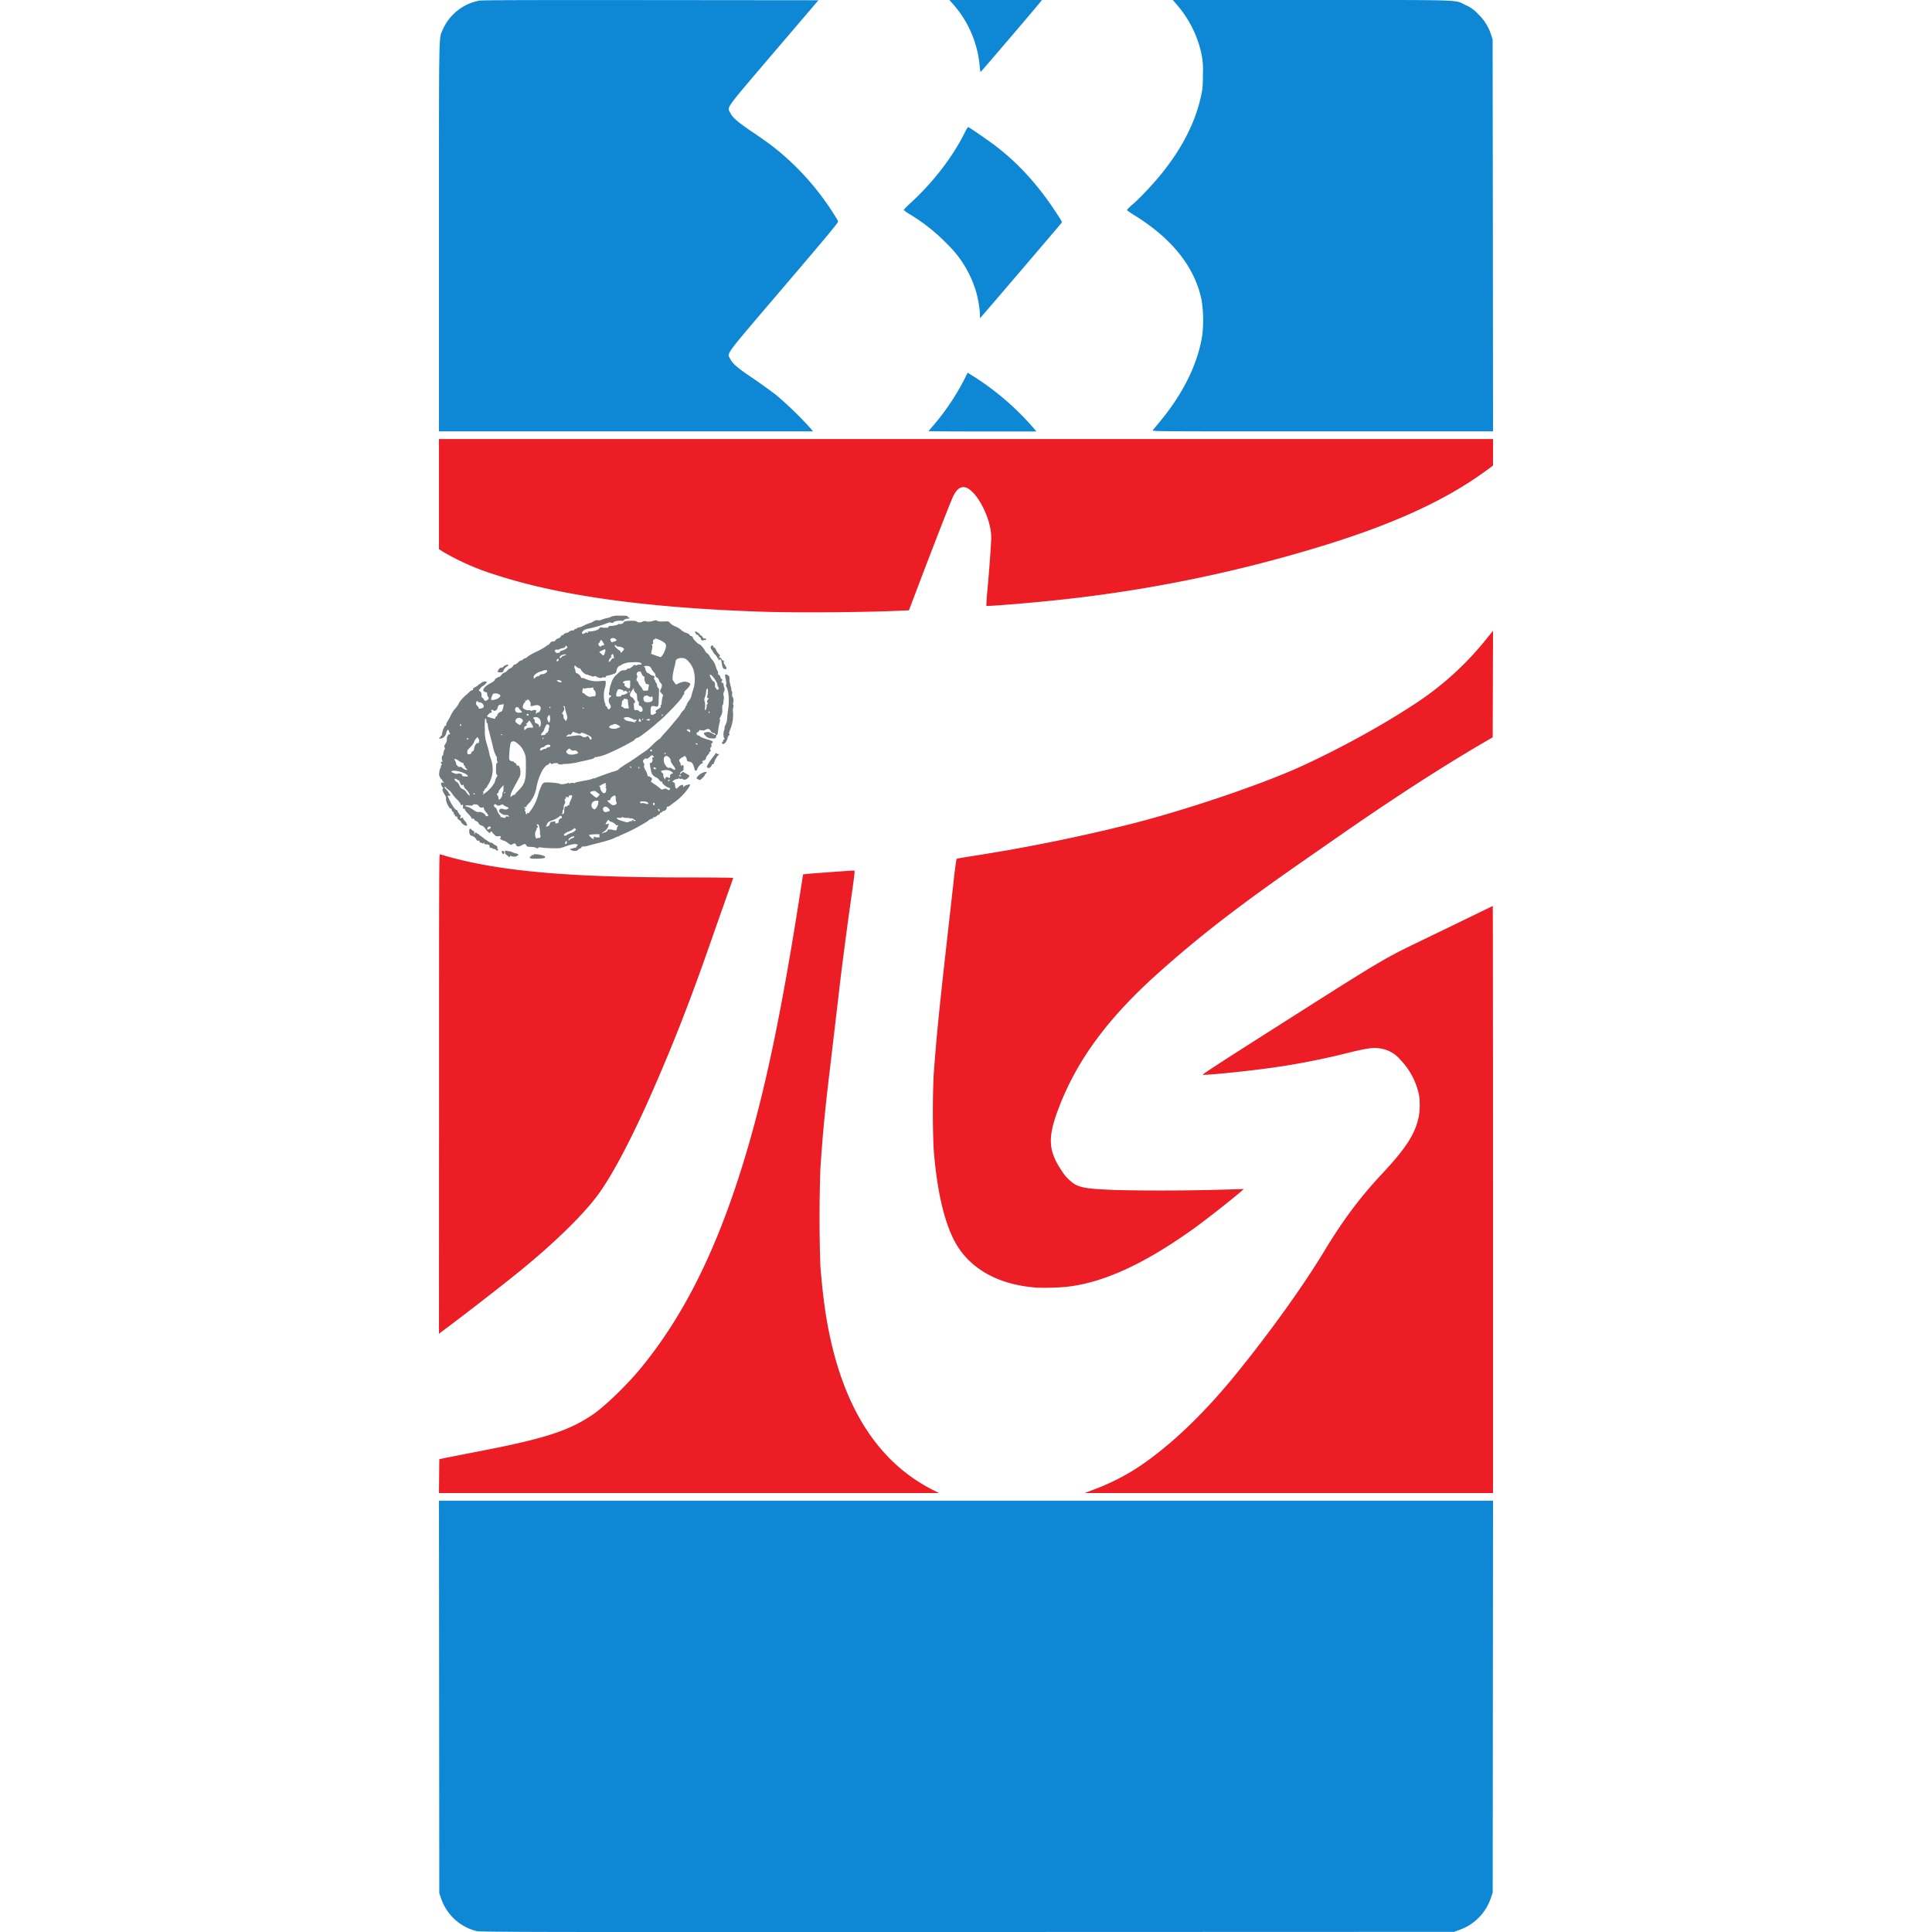 <?xml version="1.0" ?>
<svg xmlns="http://www.w3.org/2000/svg" viewBox="0 0 24 24">
	<path d="M 5.91,23.986 A 0.623,0.623 0.0 0,1 5.48,23.584 L 5.457,23.518 L 5.455,21.08 L 5.453,18.642 L 18.547,18.642 L 18.545,21.076 L 18.543,23.51 L 18.524,23.565 A 0.632,0.632 0.0 0,1 18.126,23.975 L 18.063,23.998 L 12.016,24.0 C 6.05,24.002 5.968,24.0 5.909,23.986 L 5.91,23.986" fill="#0e87d4"/>
	<path d=" M 5.455,18.337 L 5.457,18.127 L 5.52,18.113 L 5.929,18.033 C 6.766,17.872 7.063,17.776 7.366,17.571 C 7.513,17.471 7.796,17.198 7.964,16.991 C 8.451,16.397 8.83,15.668 9.148,14.712 C 9.455,13.787 9.681,12.754 9.942,11.08 L 9.976,10.862 L 10.007,10.858 C 10.045,10.853 10.583,10.814 10.604,10.814 C 10.622,10.814 10.624,10.801 10.574,11.156 C 10.514,11.58 10.454,12.04 10.417,12.366 L 10.327,13.132 C 10.247,13.798 10.222,14.053 10.191,14.523 A 17.566,17.566 0.0 0,0 10.191,15.726 C 10.224,16.146 10.269,16.451 10.346,16.759 C 10.558,17.605 10.966,18.186 11.57,18.499 L 11.662,18.547 L 5.453,18.547 L 5.455,18.337 M 13.584,18.505 A 2.77,2.77 0.0 0,0 14.165,18.209 C 14.548,17.949 14.95,17.565 15.341,17.086 C 15.765,16.566 16.186,15.98 16.456,15.533 C 16.688,15.15 16.896,14.873 17.167,14.583 C 17.468,14.26 17.577,14.091 17.624,13.875 A 0.9,0.9 0.0 0,0 17.628,13.605 A 0.886,0.886 0.0 0,0 17.396,13.165 A 0.398,0.398 0.0 0,0 17.128,13.022 C 17.052,13.01 16.962,13.025 16.705,13.089 A 8.962,8.962 0.0 0,1 15.695,13.278 C 15.411,13.315 14.98,13.358 14.941,13.351 C 14.93,13.349 15.165,13.196 15.681,12.868 C 17.206,11.898 17.167,11.921 17.678,11.674 A 174.645,174.645 0.0 0,0 18.544,11.254 C 18.545,11.254 18.547,12.895 18.547,14.901 L 18.547,18.547 L 13.474,18.547 L 13.584,18.505 L 13.584,18.505 M 5.454,13.588 C 5.454,10.754 5.454,10.608 5.467,10.613 C 5.475,10.615 5.506,10.623 5.536,10.633 C 6.203,10.823 7.058,10.9 8.544,10.9 C 8.854,10.9 9.108,10.903 9.108,10.906 C 9.108,10.909 9.073,11.009 9.03,11.128 L 8.854,11.628 C 8.592,12.384 8.384,12.92 8.115,13.534 C 7.86,14.118 7.621,14.574 7.439,14.827 C 7.275,15.056 6.952,15.378 6.558,15.707 C 6.378,15.859 5.904,16.229 5.581,16.472 L 5.453,16.568 L 5.454,13.588 M 12.852,15.993 C 12.375,15.953 12.022,15.743 11.848,15.399 C 11.721,15.146 11.638,14.773 11.598,14.276 A 10.813,10.813 0.0 0,1 11.598,13.356 C 11.632,12.886 11.668,12.533 11.757,11.741 L 11.844,10.967 A 5.11,5.11 0.0 0,1 11.882,10.67 C 11.885,10.667 11.954,10.654 12.036,10.641 A 22.15,22.15 0.0 0,0 13.984,10.252 C 14.678,10.081 15.666,9.749 16.177,9.514 C 16.657,9.293 17.177,9.007 17.576,8.744 A 3.79,3.79 0.0 0,0 18.468,7.933 L 18.547,7.835 L 18.545,8.497 L 18.543,9.159 L 18.397,9.244 C 17.885,9.544 17.295,9.927 16.66,10.368 L 16.2,10.688 C 15.39,11.251 14.901,11.628 14.381,12.094 C 13.776,12.636 13.396,13.146 13.168,13.722 C 13.012,14.118 13.015,14.282 13.185,14.538 A 0.54,0.54 0.0 0,0 13.356,14.714 C 13.444,14.759 13.538,14.771 13.894,14.784 A 27.948,27.948 0.0 0,0 15.448,14.77 C 15.456,14.778 15.031,15.116 14.833,15.259 C 14.221,15.699 13.704,15.936 13.25,15.985 C 13.14,15.997 12.943,16.001 12.852,15.994 L 12.852,15.993 M 9.477,7.599 C 8.054,7.553 6.957,7.402 6.161,7.142 A 3.12,3.12 0.0 0,1 5.511,6.859 L 5.453,6.822 L 5.453,5.454 L 18.547,5.454 L 18.547,5.783 L 18.47,5.84 C 17.96,6.216 17.294,6.52 16.37,6.799 A 17.402,17.402 0.0 0,1 13.136,7.454 C 12.806,7.49 12.262,7.534 12.253,7.526 A 2.105,2.105 0.0 0,1 12.266,7.335 C 12.286,7.106 12.304,6.875 12.311,6.739 A 0.636,0.636 0.0 0,0 12.303,6.568 C 12.255,6.314 12.085,6.051 11.969,6.051 C 11.919,6.051 11.881,6.085 11.841,6.165 C 11.811,6.223 11.551,6.895 11.36,7.4 L 11.291,7.582 L 11.172,7.587 C 10.712,7.607 9.906,7.613 9.477,7.599 L 9.477,7.599" fill="#ec1d25"/>
	<path fill="#71797d" d=" M 6.584,10.655 C 6.577,10.642 6.58,10.638 6.594,10.64 C 6.598,10.64 6.601,10.636 6.601,10.63 C 6.601,10.615 6.614,10.614 6.619,10.627 C 6.622,10.633 6.623,10.632 6.624,10.624 C 6.624,10.614 6.632,10.611 6.65,10.611 C 6.69,10.611 6.757,10.627 6.768,10.64 C 6.783,10.658 6.758,10.665 6.671,10.667 C 6.602,10.668 6.591,10.667 6.584,10.655 L 6.584,10.655 M 6.318,10.643 C 6.318,10.64 6.308,10.631 6.296,10.623 C 6.28,10.612 6.273,10.601 6.273,10.585 C 6.273,10.567 6.276,10.563 6.286,10.567 A 0.144,0.144 0.0 0,0 6.322,10.574 A 0.173,0.173 0.0 0,1 6.372,10.589 A 0.129,0.129 0.0 0,0 6.412,10.602 C 6.42,10.602 6.43,10.607 6.436,10.614 C 6.445,10.624 6.441,10.629 6.426,10.627 C 6.423,10.626 6.42,10.63 6.42,10.634 C 6.42,10.644 6.368,10.644 6.348,10.633 C 6.338,10.628 6.334,10.628 6.337,10.632 C 6.339,10.636 6.337,10.642 6.33,10.644 C 6.323,10.646 6.318,10.646 6.318,10.644 L 6.318,10.643 M 6.243,10.603 C 6.233,10.596 6.229,10.57 6.238,10.57 C 6.258,10.57 6.268,10.58 6.265,10.595 C 6.261,10.611 6.255,10.613 6.243,10.604 L 6.243,10.603 M 7.094,10.561 C 7.077,10.549 7.077,10.548 7.108,10.54 A 0.233,0.233 0.0 0,1 7.149,10.53 C 7.154,10.53 7.159,10.528 7.159,10.524 C 7.159,10.52 7.164,10.511 7.171,10.504 C 7.181,10.494 7.181,10.492 7.161,10.487 C 7.137,10.481 7.091,10.49 7.011,10.519 C 6.957,10.539 6.946,10.539 6.846,10.537 A 1.24,1.24 0.0 0,1 6.716,10.527 C 6.7,10.524 6.692,10.525 6.686,10.532 C 6.682,10.541 6.677,10.541 6.66,10.532 A 0.187,0.187 0.0 0,0 6.593,10.52 C 6.553,10.52 6.546,10.517 6.538,10.502 C 6.528,10.48 6.518,10.48 6.481,10.5 C 6.441,10.521 6.421,10.52 6.411,10.496 C 6.401,10.474 6.393,10.472 6.365,10.488 C 6.347,10.498 6.343,10.497 6.309,10.472 A 0.188,0.188 0.0 0,0 6.265,10.445 A 0.146,0.146 0.0 0,1 6.232,10.433 C 6.212,10.423 6.209,10.418 6.216,10.409 C 6.23,10.393 6.218,10.383 6.189,10.388 C 6.168,10.392 6.159,10.388 6.139,10.367 A 0.117,0.117 0.0 0,1 6.114,10.336 C 6.114,10.333 6.108,10.33 6.102,10.33 C 6.095,10.33 6.09,10.335 6.09,10.34 C 6.09,10.36 6.06,10.338 6.03,10.296 C 6.012,10.27 5.996,10.257 5.98,10.254 A 0.05,0.05 0.0 0,1 5.945,10.226 A 0.06,0.06 0.0 0,0 5.913,10.198 C 5.903,10.195 5.893,10.188 5.893,10.182 C 5.893,10.175 5.886,10.17 5.873,10.17 C 5.861,10.17 5.853,10.168 5.856,10.165 C 5.861,10.16 5.848,10.143 5.806,10.099 C 5.789,10.083 5.776,10.063 5.776,10.056 C 5.776,10.046 5.771,10.044 5.764,10.046 C 5.751,10.052 5.75,10.046 5.752,10.009 C 5.752,9.992 5.751,9.989 5.745,9.996 C 5.737,10.008 5.721,10.001 5.721,9.986 A 0.283,0.283 0.0 0,0 5.675,9.929 A 0.43,0.43 0.0 0,1 5.615,9.857 A 0.15,0.15 0.0 0,0 5.571,9.811 C 5.554,9.799 5.54,9.787 5.54,9.783 C 5.54,9.779 5.534,9.776 5.526,9.776 C 5.516,9.776 5.521,9.784 5.542,9.806 C 5.558,9.823 5.572,9.84 5.572,9.844 C 5.572,9.849 5.577,9.857 5.583,9.863 C 5.6,9.877 5.598,9.889 5.579,9.884 C 5.564,9.88 5.557,9.894 5.569,9.904 A 0.574,0.574 0.0 0,0 5.644,10.039 C 5.654,10.053 5.667,10.063 5.674,10.063 C 5.68,10.063 5.685,10.069 5.685,10.077 C 5.685,10.085 5.691,10.095 5.697,10.099 C 5.704,10.103 5.705,10.106 5.701,10.107 C 5.697,10.107 5.701,10.113 5.711,10.119 C 5.725,10.129 5.727,10.135 5.721,10.146 C 5.715,10.156 5.716,10.161 5.725,10.165 C 5.731,10.167 5.736,10.165 5.736,10.162 C 5.736,10.158 5.74,10.154 5.744,10.154 C 5.749,10.154 5.752,10.159 5.752,10.164 C 5.752,10.17 5.759,10.181 5.767,10.19 C 5.794,10.219 5.807,10.244 5.8,10.254 C 5.791,10.269 5.738,10.236 5.728,10.211 A 0.045,0.045 0.0 0,0 5.705,10.187 C 5.691,10.183 5.676,10.158 5.68,10.144 C 5.68,10.141 5.676,10.14 5.67,10.144 C 5.661,10.146 5.656,10.142 5.653,10.131 C 5.65,10.122 5.645,10.114 5.64,10.114 C 5.636,10.114 5.634,10.109 5.637,10.104 C 5.639,10.098 5.634,10.089 5.626,10.084 A 0.033,0.033 0.0 0,1 5.611,10.059 C 5.611,10.049 5.606,10.044 5.597,10.044 C 5.578,10.044 5.534,9.95 5.541,9.924 C 5.543,9.913 5.539,9.896 5.527,9.876 C 5.499,9.832 5.491,9.808 5.501,9.796 C 5.507,9.789 5.506,9.784 5.498,9.779 C 5.492,9.775 5.485,9.761 5.481,9.747 C 5.476,9.723 5.477,9.722 5.498,9.721 C 5.518,9.721 5.519,9.721 5.507,9.711 C 5.499,9.705 5.493,9.696 5.493,9.691 C 5.493,9.686 5.49,9.682 5.487,9.682 C 5.483,9.682 5.474,9.672 5.467,9.658 C 5.455,9.638 5.453,9.624 5.457,9.594 A 0.136,0.136 0.0 0,1 5.469,9.544 C 5.474,9.539 5.477,9.531 5.476,9.528 C 5.475,9.524 5.478,9.513 5.484,9.503 C 5.49,9.493 5.491,9.486 5.485,9.486 C 5.481,9.486 5.477,9.481 5.477,9.474 C 5.477,9.468 5.483,9.462 5.489,9.462 C 5.499,9.462 5.499,9.459 5.493,9.446 C 5.483,9.429 5.49,9.383 5.501,9.383 C 5.504,9.383 5.507,9.379 5.506,9.373 C 5.505,9.354 5.519,9.305 5.526,9.305 C 5.529,9.305 5.528,9.295 5.523,9.285 C 5.516,9.27 5.518,9.262 5.533,9.24 A 0.092,0.092 0.0 0,0 5.551,9.18 C 5.551,9.162 5.553,9.147 5.557,9.147 C 5.561,9.147 5.564,9.142 5.564,9.137 C 5.564,9.131 5.572,9.123 5.581,9.121 C 5.592,9.118 5.596,9.114 5.591,9.111 A 0.065,0.065 0.0 0,1 5.576,9.082 C 5.572,9.064 5.569,9.062 5.56,9.069 A 0.064,0.064 0.0 0,0 5.544,9.104 C 5.537,9.139 5.51,9.168 5.479,9.174 C 5.454,9.179 5.444,9.169 5.466,9.16 C 5.473,9.157 5.476,9.152 5.473,9.148 C 5.471,9.144 5.473,9.14 5.48,9.14 C 5.486,9.14 5.49,9.136 5.49,9.13 C 5.488,9.11 5.51,9.037 5.518,9.037 C 5.522,9.037 5.523,9.033 5.52,9.029 C 5.517,9.024 5.522,9.019 5.531,9.017 C 5.541,9.015 5.545,9.007 5.543,9.002 C 5.541,8.996 5.546,8.982 5.554,8.969 A 0.86,0.86 0.0 0,0 5.599,8.889 A 0.362,0.362 0.0 0,1 5.641,8.818 A 0.37,0.37 0.0 0,0 5.697,8.744 C 5.697,8.731 5.749,8.667 5.781,8.641 A 0.816,0.816 0.0 0,0 5.836,8.591 C 5.845,8.581 5.859,8.574 5.866,8.574 C 5.875,8.574 5.878,8.57 5.876,8.563 C 5.873,8.556 5.882,8.546 5.904,8.535 A 0.157,0.157 0.0 0,0 5.946,8.505 C 5.952,8.498 5.956,8.495 5.956,8.498 C 5.956,8.501 5.964,8.497 5.972,8.488 C 5.991,8.47 6.022,8.46 6.041,8.468 C 6.051,8.471 6.051,8.475 6.031,8.495 A 0.126,0.126 0.0 0,1 5.996,8.523 A 0.09,0.09 0.0 0,0 5.966,8.552 L 5.946,8.576 L 5.964,8.589 C 5.977,8.599 5.982,8.611 5.982,8.635 C 5.982,8.655 5.986,8.668 5.992,8.668 C 5.997,8.668 6.006,8.678 6.01,8.688 C 6.021,8.711 6.033,8.712 6.058,8.692 C 6.075,8.677 6.075,8.675 6.064,8.659 A 0.082,0.082 0.0 0,1 6.051,8.619 C 6.051,8.602 6.048,8.598 6.033,8.598 A 0.036,0.036 0.0 0,1 6.007,8.583 C 5.993,8.561 6.029,8.521 6.093,8.487 C 6.129,8.468 6.146,8.454 6.149,8.441 C 6.152,8.431 6.156,8.425 6.159,8.427 C 6.161,8.429 6.169,8.427 6.175,8.42 A 0.043,0.043 0.0 0,1 6.199,8.409 C 6.206,8.409 6.219,8.399 6.227,8.386 A 0.099,0.099 0.0 0,1 6.269,8.354 A 0.07,0.07 0.0 0,0 6.303,8.329 A 0.08,0.08 0.0 0,1 6.339,8.302 A 0.076,0.076 0.0 0,0 6.375,8.271 C 6.38,8.26 6.389,8.253 6.395,8.255 C 6.4,8.257 6.416,8.247 6.431,8.232 C 6.446,8.217 6.466,8.204 6.475,8.204 C 6.484,8.204 6.491,8.201 6.491,8.197 C 6.491,8.193 6.505,8.185 6.523,8.177 C 6.54,8.171 6.554,8.162 6.554,8.157 C 6.554,8.154 6.604,8.125 6.666,8.094 A 0.712,0.712 0.0 0,0 6.808,8.01 C 6.813,8.012 6.824,8.003 6.831,7.991 C 6.841,7.975 6.851,7.969 6.868,7.969 C 6.883,7.969 6.894,7.964 6.9,7.954 C 6.904,7.946 6.92,7.934 6.935,7.93 C 6.95,7.925 6.965,7.914 6.967,7.905 C 6.97,7.897 6.978,7.89 6.987,7.89 A 0.022,0.022 0.0 0,0 7.005,7.879 C 7.007,7.873 7.022,7.865 7.037,7.862 C 7.052,7.859 7.065,7.854 7.065,7.852 C 7.065,7.842 7.111,7.826 7.12,7.832 C 7.124,7.834 7.13,7.831 7.133,7.824 C 7.135,7.817 7.144,7.812 7.153,7.812 C 7.161,7.812 7.167,7.808 7.167,7.804 C 7.167,7.8 7.175,7.796 7.185,7.796 A 0.26,0.26 0.0 0,0 7.258,7.768 A 0.343,0.343 0.0 0,1 7.324,7.741 A 0.156,0.156 0.0 0,0 7.369,7.721 C 7.394,7.706 7.409,7.701 7.426,7.705 C 7.44,7.708 7.458,7.705 7.471,7.699 A 0.358,0.358 0.0 0,1 7.536,7.679 A 0.234,0.234 0.0 0,0 7.596,7.659 A 0.263,0.263 0.0 0,1 7.695,7.648 C 7.779,7.647 7.807,7.651 7.799,7.663 C 7.797,7.667 7.801,7.67 7.807,7.67 C 7.814,7.67 7.82,7.674 7.82,7.678 C 7.82,7.682 7.808,7.686 7.793,7.686 A 0.056,0.056 0.0 0,0 7.753,7.701 C 7.745,7.711 7.733,7.715 7.725,7.712 C 7.701,7.706 7.623,7.718 7.625,7.727 C 7.627,7.737 7.596,7.741 7.583,7.733 C 7.578,7.73 7.553,7.736 7.527,7.747 C 7.478,7.767 7.351,7.803 7.3,7.811 C 7.265,7.817 7.23,7.842 7.23,7.861 C 7.23,7.878 7.245,7.879 7.267,7.863 C 7.278,7.855 7.286,7.854 7.289,7.859 C 7.292,7.863 7.297,7.865 7.301,7.862 C 7.306,7.859 7.306,7.854 7.304,7.849 C 7.3,7.843 7.303,7.842 7.312,7.845 A 0.313,0.313 0.0 0,0 7.428,7.822 A 0.082,0.082 0.0 0,0 7.448,7.802 C 7.455,7.792 7.463,7.789 7.468,7.793 A 0.246,0.246 0.0 0,0 7.554,7.796 C 7.557,7.796 7.559,7.791 7.558,7.786 C 7.557,7.78 7.566,7.776 7.584,7.776 C 7.627,7.774 7.678,7.763 7.678,7.755 C 7.678,7.751 7.685,7.75 7.693,7.752 C 7.711,7.758 7.747,7.742 7.75,7.727 C 7.754,7.71 7.895,7.705 7.911,7.721 C 7.925,7.735 7.959,7.736 7.984,7.721 C 7.998,7.714 8.01,7.714 8.033,7.719 C 8.056,7.725 8.074,7.724 8.108,7.714 C 8.146,7.703 8.154,7.703 8.165,7.712 C 8.174,7.72 8.195,7.722 8.242,7.72 C 8.306,7.717 8.308,7.718 8.324,7.74 A 0.19,0.19 0.0 0,0 8.392,7.783 A 0.245,0.245 0.0 0,1 8.464,7.827 A 0.161,0.161 0.0 0,0 8.525,7.862 C 8.548,7.869 8.566,7.88 8.566,7.886 C 8.566,7.892 8.575,7.899 8.586,7.901 C 8.597,7.904 8.606,7.911 8.606,7.919 C 8.606,7.935 8.672,8.003 8.686,8.003 C 8.699,8.003 8.74,8.049 8.758,8.083 A 0.09,0.09 0.0 0,0 8.786,8.117 C 8.795,8.122 8.808,8.137 8.815,8.15 A 0.213,0.213 0.0 0,0 8.846,8.195 C 8.866,8.215 8.882,8.245 8.896,8.293 A 0.147,0.147 0.0 0,0 8.913,8.333 C 8.917,8.336 8.92,8.35 8.92,8.362 C 8.92,8.375 8.924,8.384 8.93,8.384 C 8.937,8.384 8.944,8.394 8.947,8.404 A 0.062,0.062 0.0 0,0 8.965,8.436 C 8.976,8.444 8.977,8.446 8.968,8.458 C 8.957,8.471 8.961,8.482 8.977,8.482 C 8.982,8.482 8.987,8.494 8.989,8.509 A 0.142,0.142 0.0 0,0 8.999,8.549 C 9.004,8.559 9.002,8.573 8.994,8.592 C 8.985,8.612 8.984,8.627 8.989,8.642 A 0.08,0.08 0.0 0,1 8.992,8.678 A 0.426,0.426 0.0 0,0 8.986,8.725 C 8.986,8.743 8.981,8.758 8.976,8.759 C 8.973,8.759 8.971,8.783 8.972,8.809 A 0.134,0.134 0.0 0,1 8.962,8.881 C 8.937,8.929 8.935,8.934 8.942,8.934 C 8.946,8.934 8.946,8.946 8.942,8.964 A 0.935,0.935 0.0 0,0 8.918,9.098 C 8.918,9.112 8.912,9.126 8.906,9.128 C 8.901,9.13 8.896,9.14 8.896,9.15 C 8.896,9.172 8.879,9.177 8.828,9.172 A 0.088,0.088 0.0 0,1 8.764,9.14 C 8.734,9.11 8.737,9.1 8.78,9.094 C 8.803,9.09 8.817,9.094 8.845,9.11 C 8.865,9.122 8.883,9.13 8.885,9.128 C 8.894,9.12 8.881,9.108 8.858,9.104 A 0.046,0.046 0.0 0,1 8.828,9.08 C 8.815,9.054 8.792,9.048 8.767,9.064 C 8.752,9.074 8.738,9.076 8.715,9.072 C 8.691,9.068 8.684,9.07 8.684,9.078 C 8.684,9.084 8.677,9.092 8.668,9.095 C 8.645,9.102 8.65,9.133 8.674,9.136 C 8.684,9.137 8.692,9.141 8.692,9.144 C 8.692,9.151 8.735,9.17 8.794,9.187 A 0.295,0.295 0.0 0,1 8.849,9.208 C 8.859,9.215 8.859,9.218 8.847,9.228 C 8.837,9.235 8.834,9.244 8.837,9.258 C 8.841,9.27 8.84,9.279 8.835,9.279 C 8.824,9.279 8.818,9.317 8.829,9.321 C 8.834,9.323 8.832,9.328 8.823,9.334 C 8.816,9.339 8.81,9.347 8.81,9.353 C 8.81,9.359 8.801,9.371 8.79,9.381 A 0.076,0.076 0.0 0,0 8.769,9.419 C 8.767,9.435 8.759,9.442 8.739,9.449 C 8.724,9.454 8.716,9.459 8.721,9.459 C 8.733,9.46 8.735,9.483 8.723,9.483 C 8.709,9.483 8.669,9.527 8.664,9.549 C 8.659,9.569 8.641,9.582 8.634,9.571 A 0.101,0.101 0.0 0,1 8.626,9.546 A 0.247,0.247 0.0 0,0 8.609,9.497 C 8.597,9.473 8.589,9.467 8.563,9.462 C 8.539,9.457 8.531,9.452 8.533,9.442 A 0.071,0.071 0.0 0,0 8.523,9.409 L 8.509,9.389 L 8.478,9.407 C 8.438,9.429 8.429,9.445 8.444,9.465 A 0.064,0.064 0.0 0,1 8.456,9.497 C 8.456,9.512 8.459,9.513 8.474,9.507 C 8.49,9.502 8.491,9.503 8.492,9.534 C 8.492,9.564 8.49,9.57 8.47,9.581 C 8.458,9.588 8.448,9.601 8.448,9.607 C 8.448,9.618 8.451,9.617 8.465,9.603 L 8.482,9.587 L 8.518,9.607 C 8.571,9.635 8.572,9.637 8.547,9.663 C 8.531,9.68 8.518,9.686 8.502,9.685 C 8.49,9.685 8.48,9.68 8.48,9.677 C 8.48,9.673 8.47,9.672 8.46,9.675 C 8.447,9.678 8.44,9.677 8.44,9.67 C 8.44,9.663 8.438,9.663 8.43,9.67 A 0.044,0.044 0.0 0,1 8.404,9.679 A 0.072,0.072 0.0 0,0 8.369,9.694 L 8.351,9.708 L 8.368,9.718 C 8.38,9.723 8.385,9.734 8.385,9.75 C 8.385,9.763 8.389,9.78 8.393,9.788 C 8.4,9.802 8.403,9.801 8.429,9.776 C 8.462,9.745 8.487,9.741 8.488,9.767 C 8.488,9.782 8.489,9.783 8.496,9.772 C 8.506,9.755 8.574,9.736 8.574,9.75 A 0.347,0.347 0.0 0,1 8.543,9.802 A 0.75,0.75 0.0 0,1 8.38,9.965 A 0.53,0.53 0.0 0,0 8.327,10.005 C 8.314,10.015 8.299,10.023 8.293,10.021 C 8.287,10.019 8.283,10.023 8.283,10.031 C 8.283,10.052 8.265,10.072 8.246,10.074 C 8.236,10.074 8.226,10.08 8.225,10.085 C 8.223,10.091 8.215,10.095 8.209,10.095 A 0.012,0.012 0.0 0,0 8.197,10.107 C 8.197,10.113 8.192,10.119 8.187,10.119 A 0.094,0.094 0.0 0,0 8.154,10.139 C 8.142,10.149 8.126,10.155 8.12,10.152 C 8.112,10.149 8.11,10.152 8.113,10.157 C 8.117,10.163 8.114,10.167 8.107,10.167 A 0.126,0.126 0.0 0,0 8.047,10.2 A 2.282,2.282 0.0 0,1 7.694,10.382 C 7.688,10.389 7.682,10.392 7.68,10.392 C 7.678,10.389 7.659,10.397 7.636,10.408 C 7.598,10.428 7.523,10.45 7.411,10.478 L 7.303,10.506 A 0.18,0.18 0.0 0,1 7.238,10.516 C 7.234,10.513 7.228,10.516 7.225,10.523 C 7.223,10.53 7.213,10.538 7.204,10.541 A 0.06,0.06 0.0 0,0 7.178,10.559 C 7.166,10.575 7.117,10.575 7.095,10.559 L 7.094,10.561 M 7.038,10.478 C 7.043,10.475 7.044,10.466 7.041,10.457 C 7.036,10.442 7.035,10.442 7.026,10.457 C 7.013,10.484 7.017,10.491 7.038,10.477 L 7.038,10.478 M 7.108,10.413 C 7.136,10.404 7.145,10.39 7.122,10.39 C 7.099,10.39 7.057,10.42 7.062,10.434 C 7.066,10.445 7.068,10.445 7.074,10.434 C 7.077,10.427 7.093,10.418 7.108,10.414 L 7.108,10.413 M 6.688,10.409 C 6.708,10.416 6.72,10.395 6.712,10.372 C 6.707,10.361 6.706,10.35 6.708,10.348 A 0.201,0.201 0.0 0,0 6.703,10.292 C 6.695,10.249 6.691,10.24 6.678,10.24 C 6.664,10.24 6.664,10.241 6.676,10.26 C 6.688,10.278 6.688,10.28 6.676,10.28 C 6.669,10.28 6.665,10.283 6.668,10.288 C 6.67,10.292 6.666,10.304 6.659,10.316 A 0.095,0.095 0.0 0,0 6.647,10.363 C 6.647,10.396 6.663,10.428 6.671,10.414 C 6.674,10.409 6.683,10.407 6.689,10.409 L 6.688,10.409 M 7.376,10.409 C 7.374,10.403 7.376,10.396 7.379,10.393 C 7.383,10.39 7.387,10.391 7.387,10.395 C 7.387,10.399 7.403,10.402 7.422,10.402 C 7.45,10.402 7.456,10.4 7.449,10.392 C 7.442,10.384 7.442,10.379 7.449,10.372 C 7.456,10.363 7.445,10.362 7.389,10.364 A 0.433,0.433 0.0 0,0 7.317,10.371 C 7.315,10.373 7.323,10.385 7.336,10.398 C 7.359,10.422 7.384,10.43 7.376,10.41 L 7.376,10.409 M 7.046,10.37 A 0.172,0.172 0.0 0,1 7.089,10.35 A 0.148,0.148 0.0 0,0 7.139,10.324 C 7.157,10.308 7.159,10.304 7.147,10.295 C 7.137,10.286 7.133,10.287 7.125,10.297 A 0.209,0.209 0.0 0,1 7.065,10.329 C 7.032,10.342 7.012,10.355 7.008,10.366 C 7.004,10.378 7.005,10.382 7.016,10.382 A 0.06,0.06 0.0 0,0 7.046,10.37 L 7.046,10.37 M 7.518,10.34 C 7.532,10.334 7.545,10.324 7.547,10.316 C 7.55,10.305 7.558,10.302 7.581,10.304 A 0.154,0.154 0.0 0,1 7.618,10.31 C 7.628,10.315 7.661,10.316 7.66,10.31 A 0.12,0.12 0.0 0,1 7.68,10.253 C 7.686,10.249 7.682,10.249 7.672,10.251 C 7.662,10.254 7.652,10.251 7.649,10.245 C 7.639,10.231 7.602,10.208 7.588,10.208 C 7.581,10.208 7.573,10.202 7.568,10.194 C 7.562,10.183 7.56,10.183 7.55,10.192 A 0.145,0.145 0.0 0,0 7.529,10.222 C 7.519,10.241 7.519,10.242 7.543,10.236 C 7.569,10.231 7.569,10.23 7.55,10.281 A 0.154,0.154 0.0 0,1 7.501,10.331 C 7.479,10.346 7.469,10.356 7.477,10.353 L 7.517,10.338 L 7.518,10.34 M 6.083,10.295 C 6.101,10.285 6.103,10.275 6.084,10.268 C 6.076,10.265 6.067,10.268 6.061,10.278 C 6.042,10.303 6.052,10.312 6.083,10.295 L 6.083,10.295 M 6.831,10.234 C 6.835,10.218 6.842,10.209 6.851,10.209 A 0.132,0.132 0.0 0,0 6.881,10.204 C 6.896,10.2 6.899,10.202 6.899,10.216 C 6.899,10.229 6.903,10.233 6.912,10.229 A 0.061,0.061 0.0 0,1 6.932,10.224 C 6.936,10.224 6.939,10.216 6.939,10.206 C 6.939,10.184 6.946,10.175 6.969,10.165 C 6.984,10.158 6.985,10.155 6.976,10.143 C 6.966,10.129 6.964,10.129 6.94,10.15 A 0.306,0.306 0.0 0,1 6.863,10.19 C 6.817,10.205 6.808,10.211 6.796,10.237 A 0.398,0.398 0.0 0,0 6.782,10.268 C 6.782,10.269 6.792,10.268 6.802,10.264 C 6.818,10.26 6.826,10.251 6.83,10.234 L 6.831,10.234 M 7.816,10.206 C 7.819,10.203 7.83,10.201 7.84,10.201 C 7.85,10.201 7.857,10.198 7.854,10.193 C 7.848,10.183 7.861,10.183 7.872,10.195 C 7.88,10.202 7.884,10.202 7.892,10.195 C 7.899,10.188 7.898,10.186 7.887,10.186 A 0.024,0.024 0.0 0,1 7.869,10.176 C 7.867,10.17 7.858,10.166 7.849,10.167 C 7.839,10.167 7.827,10.167 7.823,10.164 A 0.146,0.146 0.0 0,0 7.784,10.16 A 0.122,0.122 0.0 0,1 7.738,10.153 C 7.73,10.148 7.725,10.149 7.725,10.153 C 7.725,10.158 7.712,10.161 7.693,10.159 C 7.676,10.158 7.662,10.159 7.662,10.161 C 7.662,10.174 7.678,10.183 7.721,10.196 L 7.776,10.213 C 7.787,10.217 7.81,10.213 7.816,10.207 L 7.816,10.206 M 6.282,10.15 C 6.285,10.14 6.292,10.14 6.308,10.143 C 6.328,10.148 6.328,10.147 6.318,10.135 C 6.311,10.125 6.3,10.122 6.283,10.125 C 6.255,10.128 6.2,10.095 6.2,10.075 C 6.2,10.049 6.221,10.04 6.255,10.051 C 6.278,10.058 6.291,10.058 6.302,10.051 C 6.325,10.039 6.322,10.031 6.291,10.021 A 0.098,0.098 0.0 0,1 6.255,10.001 C 6.248,9.991 6.242,9.991 6.218,10.001 C 6.194,10.011 6.188,10.011 6.172,10.001 C 6.146,9.984 6.137,9.986 6.137,10.008 C 6.137,10.019 6.143,10.028 6.151,10.03 C 6.16,10.032 6.169,10.047 6.175,10.066 A 0.161,0.161 0.0 0,0 6.205,10.12 C 6.215,10.131 6.221,10.144 6.218,10.148 C 6.216,10.152 6.216,10.154 6.22,10.152 C 6.224,10.15 6.235,10.152 6.243,10.154 C 6.267,10.164 6.276,10.164 6.282,10.149 L 6.282,10.15 M 6.066,10.13 A 0.11,0.11 0.0 0,0 6.044,10.097 C 6.021,10.071 6.008,10.045 6.01,10.033 C 6.011,10.029 6.002,10.029 5.989,10.031 C 5.97,10.035 5.963,10.032 5.949,10.014 C 5.935,9.997 5.925,9.992 5.901,9.992 C 5.88,9.992 5.871,9.995 5.873,10.002 C 5.876,10.008 5.863,10.009 5.825,10.006 C 5.772,10.002 5.761,10.013 5.809,10.023 C 5.823,10.026 5.855,10.043 5.88,10.06 C 5.913,10.083 5.93,10.09 5.944,10.087 C 5.97,10.081 6.018,10.102 6.028,10.124 C 6.034,10.137 6.041,10.142 6.052,10.139 C 6.06,10.137 6.066,10.132 6.066,10.129 L 6.066,10.13 M 6.546,10.107 C 6.546,10.103 6.549,10.1 6.552,10.1 C 6.567,10.102 6.577,10.098 6.577,10.089 A 0.58,0.58 0.0 0,0 6.69,9.855 C 6.706,9.805 6.727,9.755 6.737,9.742 C 6.753,9.722 6.761,9.719 6.794,9.719 C 6.855,9.719 6.954,9.73 6.959,9.739 C 6.964,9.746 7.029,9.739 7.05,9.729 C 7.06,9.724 7.065,9.724 7.065,9.729 C 7.065,9.734 7.071,9.734 7.085,9.729 C 7.097,9.725 7.112,9.723 7.12,9.726 C 7.128,9.729 7.14,9.728 7.145,9.724 A 0.091,0.091 0.0 0,1 7.163,9.716 L 7.194,9.71 L 7.284,9.693 A 0.34,0.34 0.0 0,0 7.361,9.673 C 7.367,9.668 7.374,9.667 7.376,9.669 C 7.379,9.672 7.388,9.669 7.397,9.665 C 7.416,9.655 7.605,9.587 7.623,9.584 C 7.645,9.58 7.685,9.562 7.685,9.557 C 7.685,9.551 7.745,9.51 7.811,9.47 C 7.835,9.456 7.894,9.416 7.941,9.382 L 8.032,9.32 C 8.034,9.32 8.069,9.289 8.11,9.25 A 0.52,0.52 0.0 0,1 8.204,9.171 C 8.204,9.167 8.224,9.143 8.247,9.118 C 8.27,9.093 8.319,9.038 8.355,8.994 A 4.07,4.07 0.0 0,1 8.429,8.906 A 0.297,0.297 0.0 0,0 8.456,8.866 A 0.244,0.244 0.0 0,1 8.491,8.822 C 8.499,8.814 8.507,8.805 8.505,8.801 C 8.504,8.797 8.507,8.794 8.511,8.794 C 8.516,8.794 8.517,8.791 8.515,8.787 C 8.513,8.783 8.516,8.775 8.522,8.77 C 8.529,8.765 8.532,8.758 8.53,8.755 C 8.528,8.752 8.54,8.729 8.558,8.705 A 0.197,0.197 0.0 0,0 8.589,8.646 C 8.589,8.639 8.599,8.604 8.61,8.57 A 0.423,0.423 0.0 0,0 8.613,8.315 A 0.286,0.286 0.0 0,0 8.522,8.188 C 8.475,8.159 8.393,8.176 8.393,8.216 A 0.523,0.523 0.0 0,1 8.378,8.286 A 0.893,0.893 0.0 0,0 8.357,8.391 C 8.352,8.437 8.353,8.443 8.373,8.471 C 8.395,8.503 8.401,8.508 8.411,8.498 A 0.282,0.282 0.0 0,1 8.498,8.468 C 8.522,8.464 8.575,8.484 8.575,8.497 C 8.575,8.512 8.554,8.539 8.526,8.567 C 8.505,8.585 8.497,8.599 8.499,8.607 C 8.502,8.614 8.499,8.625 8.491,8.631 C 8.485,8.638 8.479,8.646 8.479,8.649 C 8.479,8.672 8.285,8.878 8.182,8.965 C 8.157,8.985 8.131,9.009 8.122,9.017 A 3.634,3.634 0.0 0,1 7.962,9.141 A 0.184,0.184 0.0 0,1 7.914,9.167 A 0.063,0.063 0.0 0,0 7.884,9.187 C 7.878,9.195 7.87,9.203 7.866,9.203 A 2.897,2.897 0.0 0,1 7.563,9.356 A 0.589,0.589 0.0 0,1 7.383,9.408 C 7.386,9.411 7.381,9.418 7.373,9.422 C 7.361,9.428 7.26,9.452 7.222,9.458 A 0.888,0.888 0.0 0,1 7.024,9.49 C 7.003,9.49 6.986,9.492 6.986,9.494 C 6.986,9.497 6.978,9.498 6.968,9.497 L 6.94,9.494 C 6.935,9.494 6.932,9.49 6.935,9.486 C 6.941,9.476 6.875,9.478 6.861,9.489 C 6.853,9.495 6.849,9.495 6.847,9.488 C 6.842,9.474 6.824,9.476 6.818,9.49 C 6.816,9.496 6.808,9.502 6.802,9.502 C 6.788,9.502 6.751,9.544 6.732,9.581 A 0.748,0.748 0.0 0,0 6.661,9.796 A 0.382,0.382 0.0 0,1 6.601,9.94 A 0.155,0.155 0.0 0,1 6.569,9.98 A 0.149,0.149 0.0 0,0 6.538,10.02 C 6.538,10.024 6.53,10.028 6.52,10.028 C 6.505,10.028 6.504,10.029 6.516,10.036 C 6.527,10.042 6.529,10.048 6.522,10.06 C 6.516,10.07 6.516,10.075 6.522,10.075 C 6.527,10.075 6.53,10.084 6.53,10.095 C 6.53,10.105 6.534,10.115 6.538,10.115 A 0.008,0.008 0.0 0,0 6.546,10.106 L 6.546,10.107 M 6.997,10.11 C 7.006,10.107 7.009,10.094 7.009,10.068 C 7.009,10.029 7.019,10.011 7.038,10.018 C 7.044,10.02 7.048,10.018 7.048,10.013 C 7.048,10.008 7.054,10.003 7.061,10.003 C 7.068,10.003 7.072,10.0 7.071,9.993 A 0.154,0.154 0.0 0,1 7.088,9.944 C 7.114,9.888 7.114,9.877 7.087,9.879 C 7.071,9.88 7.064,9.885 7.064,9.895 C 7.064,9.906 7.061,9.907 7.045,9.902 C 7.03,9.896 7.027,9.897 7.03,9.905 C 7.032,9.911 7.028,9.92 7.022,9.925 C 7.012,9.933 7.012,9.939 7.018,9.95 C 7.024,9.962 7.023,9.97 7.014,9.985 A 0.1,0.1 0.0 0,0 7.002,10.031 C 7.002,10.046 6.998,10.061 6.993,10.063 A 0.012,0.012 0.0 0,0 6.988,10.077 C 6.99,10.082 6.988,10.093 6.985,10.1 C 6.977,10.115 6.978,10.116 6.997,10.11 L 6.997,10.11 M 7.558,10.08 C 7.58,10.072 7.58,10.063 7.558,10.04 C 7.535,10.018 7.513,10.015 7.498,10.03 C 7.478,10.05 7.5,10.095 7.528,10.088 L 7.559,10.078 L 7.558,10.08 M 8.192,10.06 C 8.188,10.047 8.184,10.045 8.178,10.05 C 8.173,10.056 8.173,10.062 8.18,10.07 C 8.193,10.087 8.2,10.081 8.192,10.06 L 8.192,10.06 M 7.43,9.987 C 7.43,9.977 7.433,9.964 7.435,9.957 C 7.437,9.948 7.431,9.946 7.406,9.947 C 7.37,9.949 7.347,9.971 7.348,10.003 C 7.348,10.028 7.354,10.038 7.375,10.05 C 7.388,10.057 7.393,10.055 7.41,10.031 A 0.118,0.118 0.0 0,0 7.43,9.987 M 7.65,9.993 C 7.662,9.983 7.663,9.978 7.656,9.963 A 0.113,0.113 0.0 0,1 7.649,9.916 C 7.649,9.898 7.647,9.886 7.639,9.883 C 7.625,9.877 7.583,9.91 7.583,9.927 C 7.583,9.937 7.577,9.942 7.563,9.942 C 7.553,9.942 7.543,9.944 7.543,9.946 C 7.543,9.948 7.558,9.962 7.574,9.977 C 7.605,10.007 7.626,10.01 7.649,9.992 L 7.65,9.993 M 8.133,9.989 C 8.133,9.972 8.122,9.967 8.113,9.981 C 8.109,9.99 8.115,10.004 8.126,10.004 C 8.13,10.004 8.133,9.997 8.133,9.988 L 8.133,9.989 M 8.051,9.974 C 8.037,9.951 7.941,9.947 7.951,9.97 C 7.953,9.978 7.961,9.98 7.975,9.977 A 0.095,0.095 0.0 0,1 8.019,9.983 C 8.043,9.993 8.061,9.988 8.051,9.973 L 8.051,9.974 M 6.221,9.916 C 6.231,9.906 6.239,9.886 6.241,9.868 C 6.241,9.852 6.245,9.836 6.249,9.834 C 6.252,9.832 6.255,9.814 6.255,9.792 L 6.255,9.753 L 6.223,9.788 C 6.205,9.808 6.193,9.828 6.194,9.834 C 6.197,9.84 6.191,9.849 6.183,9.854 C 6.168,9.864 6.168,9.865 6.18,9.878 A 0.06,0.06 0.0 0,1 6.192,9.913 C 6.192,9.938 6.2,9.939 6.222,9.916 L 6.221,9.916 M 7.434,9.889 C 7.453,9.869 7.453,9.869 7.438,9.859 A 0.215,0.215 0.0 0,1 7.408,9.837 C 7.398,9.827 7.388,9.824 7.368,9.827 C 7.32,9.838 7.319,9.843 7.363,9.877 A 0.27,0.27 0.0 0,0 7.409,9.91 A 0.081,0.081 0.0 0,0 7.434,9.89 L 7.434,9.889 M 6.388,9.874 C 6.393,9.877 6.396,9.876 6.396,9.871 C 6.396,9.867 6.413,9.846 6.434,9.826 C 6.519,9.74 6.532,9.704 6.533,9.533 C 6.533,9.421 6.532,9.397 6.519,9.363 A 0.272,0.272 0.0 0,0 6.431,9.237 C 6.399,9.211 6.388,9.207 6.369,9.21 C 6.349,9.214 6.345,9.22 6.339,9.25 A 0.804,0.804 0.0 0,0 6.329,9.328 A 0.709,0.709 0.0 0,1 6.326,9.379 A 0.24,0.24 0.0 0,0 6.325,9.416 C 6.325,9.438 6.33,9.446 6.346,9.453 C 6.357,9.458 6.369,9.46 6.373,9.458 C 6.376,9.456 6.381,9.458 6.383,9.466 C 6.386,9.472 6.393,9.478 6.4,9.478 C 6.406,9.478 6.412,9.486 6.414,9.495 C 6.416,9.509 6.42,9.512 6.434,9.51 C 6.445,9.51 6.451,9.511 6.448,9.515 C 6.446,9.519 6.448,9.527 6.454,9.531 C 6.459,9.536 6.464,9.56 6.465,9.585 C 6.467,9.625 6.463,9.638 6.432,9.694 C 6.357,9.829 6.342,9.863 6.342,9.884 L 6.342,9.904 L 6.36,9.887 C 6.371,9.877 6.383,9.871 6.388,9.874 L 6.388,9.874 M 5.831,9.863 A 0.164,0.164 0.0 0,0 5.791,9.808 C 5.773,9.791 5.76,9.77 5.76,9.76 C 5.76,9.746 5.758,9.745 5.748,9.752 C 5.739,9.76 5.734,9.757 5.721,9.736 A 0.113,0.113 0.0 0,1 5.705,9.699 C 5.705,9.693 5.702,9.691 5.698,9.693 C 5.694,9.695 5.687,9.693 5.681,9.686 A 0.039,0.039 0.0 0,0 5.656,9.674 C 5.644,9.674 5.643,9.676 5.65,9.691 C 5.655,9.7 5.667,9.711 5.676,9.715 C 5.686,9.72 5.699,9.737 5.706,9.755 C 5.716,9.782 5.724,9.792 5.751,9.804 C 5.769,9.813 5.786,9.826 5.788,9.834 A 0.176,0.176 0.0 0,0 5.836,9.887 L 5.831,9.863 L 5.831,9.863 M 5.897,9.863 C 5.9,9.859 5.897,9.855 5.89,9.855 C 5.883,9.855 5.879,9.859 5.882,9.863 C 5.884,9.867 5.888,9.871 5.89,9.871 C 5.891,9.871 5.895,9.867 5.897,9.863 M 6.072,9.813 C 6.115,9.773 6.152,9.717 6.152,9.693 C 6.152,9.687 6.16,9.669 6.169,9.655 C 6.182,9.633 6.183,9.628 6.173,9.625 C 6.164,9.622 6.162,9.604 6.162,9.549 C 6.162,9.509 6.165,9.479 6.168,9.482 C 6.178,9.488 6.183,9.468 6.175,9.452 A 0.062,0.062 0.0 0,1 6.172,9.419 C 6.174,9.407 6.172,9.399 6.166,9.399 A 0.514,0.514 0.0 0,1 6.119,9.256 L 6.071,9.069 A 0.33,0.33 0.0 0,1 6.059,9.004 C 6.059,8.993 6.055,8.983 6.051,8.983 C 6.046,8.983 6.043,8.973 6.043,8.961 A 0.075,0.075 0.0 0,0 6.036,8.929 C 6.024,8.91 6.02,8.957 6.023,9.069 A 0.49,0.49 0.0 0,0 6.045,9.234 C 6.055,9.267 6.069,9.314 6.074,9.34 A 0.497,0.497 0.0 0,0 6.089,9.403 C 6.122,9.482 6.129,9.569 6.11,9.64 A 0.38,0.38 0.0 0,1 6.057,9.76 C 6.053,9.76 6.051,9.766 6.051,9.772 C 6.051,9.778 6.045,9.785 6.039,9.787 A 0.049,0.049 0.0 0,0 6.019,9.812 C 6.015,9.822 6.008,9.832 6.003,9.832 C 5.996,9.832 5.996,9.835 6.003,9.842 C 6.009,9.85 6.008,9.855 6.001,9.862 C 5.975,9.89 6.034,9.849 6.071,9.814 L 6.072,9.813 M 6.275,9.847 C 6.277,9.843 6.275,9.839 6.271,9.839 A 0.008,0.008 0.0 0,0 6.263,9.847 C 6.263,9.851 6.264,9.855 6.266,9.855 C 6.268,9.855 6.272,9.851 6.275,9.847 L 6.275,9.847 M 7.517,9.849 C 7.53,9.84 7.537,9.796 7.526,9.785 C 7.519,9.778 7.519,9.775 7.528,9.769 C 7.537,9.764 7.538,9.762 7.53,9.761 C 7.523,9.761 7.521,9.755 7.524,9.745 C 7.527,9.735 7.527,9.729 7.524,9.729 C 7.51,9.729 7.465,9.749 7.465,9.754 C 7.465,9.757 7.459,9.76 7.452,9.76 C 7.442,9.76 7.441,9.762 7.448,9.77 C 7.453,9.774 7.458,9.787 7.458,9.796 C 7.458,9.814 7.486,9.852 7.501,9.853 A 0.032,0.032 0.0 0,0 7.517,9.848 L 7.517,9.849 M 8.321,9.805 C 8.329,9.796 8.326,9.792 8.307,9.785 C 8.27,9.773 8.22,9.73 8.226,9.715 C 8.229,9.708 8.227,9.705 8.22,9.71 C 8.214,9.714 8.202,9.706 8.187,9.687 C 8.175,9.672 8.16,9.659 8.155,9.659 A 0.102,0.102 0.0 0,1 8.12,9.637 C 8.098,9.619 8.093,9.607 8.083,9.553 C 8.068,9.476 8.068,9.478 8.082,9.478 C 8.098,9.478 8.111,9.451 8.105,9.428 C 8.101,9.412 8.103,9.408 8.115,9.408 C 8.127,9.408 8.127,9.407 8.114,9.392 C 8.1,9.376 8.099,9.377 8.069,9.404 C 8.046,9.424 8.035,9.43 8.028,9.424 C 8.021,9.418 8.013,9.421 8.0,9.434 C 7.983,9.452 7.983,9.454 7.996,9.478 C 8.006,9.496 8.006,9.506 8.001,9.512 C 7.995,9.518 8.001,9.535 8.02,9.572 A 0.167,0.167 0.0 0,1 8.044,9.632 C 8.041,9.64 8.045,9.643 8.054,9.643 A 0.06,0.06 0.0 0,1 8.086,9.658 C 8.101,9.67 8.103,9.675 8.096,9.688 A 0.085,0.085 0.0 0,0 8.086,9.709 C 8.086,9.711 8.106,9.726 8.131,9.742 A 0.56,0.56 0.0 0,1 8.198,9.792 C 8.218,9.81 8.222,9.811 8.245,9.802 C 8.265,9.794 8.273,9.795 8.286,9.804 C 8.307,9.819 8.31,9.819 8.321,9.805 L 8.321,9.805 M 8.317,9.693 C 8.32,9.685 8.318,9.683 8.313,9.684 C 8.301,9.688 8.294,9.706 8.305,9.706 C 8.309,9.706 8.315,9.7 8.317,9.694 L 8.317,9.693 M 8.264,9.675 C 8.261,9.671 8.264,9.664 8.272,9.658 C 8.282,9.65 8.287,9.65 8.3,9.658 C 8.319,9.67 8.324,9.666 8.324,9.64 C 8.324,9.627 8.33,9.618 8.344,9.612 L 8.363,9.603 L 8.343,9.588 C 8.318,9.568 8.289,9.562 8.247,9.568 C 8.207,9.574 8.204,9.58 8.229,9.603 C 8.239,9.612 8.243,9.623 8.24,9.631 C 8.236,9.642 8.255,9.682 8.264,9.682 C 8.266,9.682 8.266,9.679 8.264,9.675 L 8.264,9.675 M 5.814,9.645 C 5.815,9.644 5.813,9.638 5.807,9.632 C 5.78,9.598 5.652,9.562 5.617,9.578 C 5.6,9.586 5.6,9.587 5.634,9.602 C 5.659,9.614 5.674,9.616 5.687,9.611 C 5.7,9.606 5.712,9.607 5.727,9.615 C 5.739,9.621 5.745,9.626 5.741,9.627 C 5.737,9.627 5.738,9.632 5.743,9.637 C 5.75,9.645 5.797,9.65 5.813,9.643 L 5.814,9.645 M 8.459,9.635 A 0.023,0.023 0.0 0,0 8.443,9.627 C 8.436,9.627 8.433,9.631 8.436,9.635 C 8.439,9.639 8.446,9.643 8.453,9.643 C 8.459,9.643 8.463,9.639 8.459,9.635 M 5.793,9.548 C 5.783,9.539 5.776,9.528 5.776,9.521 C 5.776,9.515 5.772,9.509 5.768,9.509 C 5.763,9.509 5.76,9.502 5.76,9.494 C 5.76,9.484 5.755,9.478 5.749,9.478 A 0.189,0.189 0.0 0,1 5.697,9.45 C 5.653,9.42 5.634,9.42 5.653,9.45 A 0.074,0.074 0.0 0,1 5.665,9.48 C 5.665,9.502 5.695,9.532 5.713,9.527 C 5.723,9.525 5.733,9.527 5.735,9.53 C 5.745,9.544 5.779,9.564 5.795,9.564 C 5.809,9.564 5.809,9.564 5.793,9.548 M 8.389,9.556 C 8.391,9.552 8.379,9.529 8.361,9.506 C 8.342,9.481 8.33,9.456 8.331,9.447 C 8.334,9.427 8.301,9.391 8.278,9.391 C 8.234,9.391 8.235,9.477 8.278,9.521 C 8.297,9.539 8.307,9.545 8.313,9.539 C 8.318,9.533 8.329,9.536 8.347,9.547 C 8.377,9.566 8.382,9.567 8.389,9.556 L 8.389,9.556 M 8.149,9.548 C 8.149,9.539 8.127,9.528 8.12,9.535 C 8.113,9.542 8.125,9.556 8.138,9.556 C 8.144,9.556 8.149,9.552 8.149,9.548 L 8.149,9.548 M 7.939,9.531 C 7.933,9.525 7.929,9.525 7.929,9.531 C 7.929,9.541 7.939,9.55 7.943,9.545 C 7.946,9.543 7.943,9.537 7.938,9.531 L 7.939,9.531 M 7.836,9.523 C 7.83,9.517 7.826,9.517 7.826,9.523 C 7.826,9.533 7.836,9.542 7.841,9.537 C 7.844,9.535 7.841,9.529 7.836,9.523 M 5.856,9.35 C 5.855,9.343 5.861,9.336 5.87,9.334 C 5.88,9.331 5.887,9.321 5.89,9.297 C 5.896,9.26 5.92,9.225 5.936,9.231 C 5.952,9.237 5.957,9.195 5.943,9.174 L 5.931,9.155 L 5.912,9.177 A 0.119,0.119 0.0 0,0 5.889,9.219 A 0.198,0.198 0.0 0,1 5.844,9.28 C 5.807,9.316 5.803,9.324 5.805,9.347 C 5.808,9.372 5.81,9.373 5.833,9.368 C 5.85,9.365 5.857,9.359 5.856,9.351 L 5.856,9.35 M 7.153,9.367 C 7.186,9.358 7.189,9.352 7.167,9.333 A 0.036,0.036 0.0 0,0 7.131,9.323 C 7.117,9.328 7.105,9.323 7.091,9.313 L 7.07,9.296 L 7.051,9.314 C 7.029,9.334 7.029,9.339 7.047,9.359 C 7.063,9.376 7.107,9.379 7.153,9.367 L 7.153,9.367 M 8.27,9.36 C 8.273,9.356 8.269,9.352 8.262,9.352 C 8.255,9.352 8.252,9.356 8.254,9.36 C 8.257,9.364 8.26,9.368 8.262,9.368 C 8.264,9.368 8.267,9.364 8.27,9.36 M 8.1,9.32 C 8.1,9.316 8.096,9.313 8.09,9.313 C 8.077,9.313 8.073,9.323 8.082,9.332 C 8.089,9.338 8.101,9.331 8.101,9.321 L 8.1,9.32 M 6.744,9.31 C 6.757,9.303 6.771,9.3 6.774,9.303 C 6.779,9.306 6.783,9.303 6.783,9.3 C 6.783,9.293 6.808,9.28 6.826,9.28 C 6.83,9.28 6.835,9.273 6.836,9.265 C 6.84,9.245 6.79,9.247 6.771,9.267 A 0.066,0.066 0.0 0,1 6.737,9.285 A 0.03,0.03 0.0 0,0 6.711,9.305 C 6.703,9.326 6.711,9.328 6.744,9.311 L 6.744,9.31 M 8.664,9.243 C 8.667,9.239 8.662,9.235 8.651,9.235 C 8.637,9.235 8.636,9.237 8.645,9.243 C 8.66,9.253 8.66,9.253 8.665,9.243 L 8.664,9.243 M 5.82,9.18 C 5.822,9.176 5.817,9.172 5.807,9.172 C 5.792,9.172 5.791,9.174 5.8,9.18 C 5.815,9.19 5.814,9.19 5.82,9.18 M 7.348,9.17 C 7.348,9.155 7.338,9.147 7.288,9.124 C 7.237,9.101 7.225,9.099 7.216,9.107 C 7.203,9.12 7.206,9.12 7.158,9.104 L 7.118,9.091 L 7.101,9.112 C 7.09,9.126 7.081,9.131 7.076,9.125 C 7.071,9.119 7.062,9.122 7.049,9.134 L 7.03,9.151 L 7.081,9.146 L 7.169,9.136 C 7.197,9.133 7.21,9.136 7.227,9.146 C 7.25,9.162 7.274,9.162 7.292,9.147 C 7.302,9.138 7.306,9.141 7.325,9.175 C 7.336,9.195 7.348,9.192 7.348,9.171 L 7.348,9.17 M 6.751,9.172 A 0.008,0.008 0.0 0,0 6.743,9.164 C 6.738,9.164 6.737,9.168 6.739,9.172 C 6.742,9.176 6.746,9.18 6.748,9.18 C 6.749,9.18 6.751,9.176 6.751,9.172 L 6.751,9.172 M 6.241,9.129 C 6.241,9.127 6.237,9.123 6.232,9.121 C 6.228,9.118 6.224,9.121 6.224,9.124 C 6.224,9.129 6.228,9.132 6.232,9.132 C 6.237,9.132 6.24,9.13 6.24,9.129 L 6.241,9.129 M 6.765,9.129 C 6.775,9.125 6.781,9.12 6.778,9.117 C 6.776,9.113 6.781,9.108 6.789,9.107 C 6.803,9.102 6.817,9.077 6.815,9.061 C 6.815,9.058 6.817,9.047 6.821,9.036 C 6.827,9.021 6.826,9.014 6.815,9.005 C 6.808,8.998 6.798,8.995 6.792,8.999 C 6.784,9.004 6.757,9.061 6.761,9.065 A 0.123,0.123 0.0 0,1 6.741,9.095 A 0.154,0.154 0.0 0,0 6.72,9.129 C 6.72,9.135 6.741,9.135 6.765,9.129 L 6.765,9.129 M 8.575,9.087 C 8.575,9.067 8.565,9.057 8.546,9.061 L 8.527,9.065 L 8.544,9.08 C 8.563,9.096 8.574,9.099 8.574,9.088 L 8.575,9.087 M 6.589,9.039 C 6.609,9.039 6.625,9.037 6.625,9.035 A 0.327,0.327 0.0 0,0 6.577,8.952 C 6.573,8.952 6.565,8.962 6.557,8.972 C 6.551,8.983 6.541,8.989 6.537,8.986 C 6.531,8.983 6.532,8.987 6.539,8.996 C 6.547,9.006 6.548,9.011 6.542,9.013 C 6.517,9.021 6.506,9.037 6.512,9.053 L 6.517,9.072 L 6.534,9.055 C 6.547,9.043 6.562,9.039 6.588,9.039 L 6.589,9.039 M 7.667,9.047 C 7.669,9.043 7.678,9.039 7.687,9.039 C 7.713,9.039 7.704,9.019 7.671,9.004 C 7.643,8.991 7.636,8.991 7.617,9.0 A 0.114,0.114 0.0 0,1 7.588,9.01 C 7.584,9.01 7.576,9.017 7.571,9.023 C 7.564,9.032 7.565,9.036 7.579,9.044 C 7.599,9.056 7.66,9.057 7.667,9.046 L 7.667,9.047 M 6.718,8.997 C 6.722,8.956 6.708,8.925 6.68,8.913 C 6.658,8.904 6.625,8.908 6.625,8.92 C 6.625,8.924 6.63,8.93 6.636,8.936 C 6.642,8.941 6.646,8.952 6.643,8.96 C 6.64,8.971 6.646,8.978 6.668,8.988 C 6.688,8.995 6.696,9.005 6.696,9.015 C 6.696,9.045 6.716,9.027 6.718,8.995 L 6.718,8.997 M 5.722,8.997 C 5.716,8.991 5.714,8.991 5.714,9.0 C 5.714,9.016 5.724,9.026 5.729,9.015 C 5.73,9.01 5.729,9.002 5.723,8.997 L 5.722,8.997 M 6.482,8.979 C 6.499,8.953 6.5,8.95 6.488,8.937 C 6.468,8.915 6.438,8.91 6.418,8.927 C 6.408,8.936 6.402,8.945 6.402,8.95 L 6.404,8.967 C 6.405,8.974 6.452,9.007 6.46,9.007 A 0.109,0.109 0.0 0,0 6.482,8.979 L 6.482,8.979 M 6.832,8.952 C 6.837,8.929 6.832,8.882 6.824,8.882 C 6.816,8.882 6.799,8.909 6.798,8.922 C 6.798,8.939 6.814,8.976 6.822,8.976 C 6.825,8.976 6.83,8.966 6.832,8.952 M 7.887,8.968 C 7.884,8.964 7.887,8.96 7.894,8.96 A 0.012,0.012 0.0 0,0 7.906,8.948 C 7.906,8.939 7.901,8.938 7.886,8.941 C 7.875,8.944 7.867,8.943 7.867,8.937 C 7.867,8.932 7.864,8.929 7.861,8.93 A 0.1,0.1 0.0 0,1 7.83,8.918 C 7.803,8.904 7.75,8.907 7.75,8.922 C 7.75,8.935 7.78,8.955 7.802,8.957 A 0.738,0.738 0.0 0,1 7.889,8.975 L 7.887,8.968 L 7.887,8.968 M 7.959,8.946 C 7.951,8.929 7.938,8.922 7.938,8.936 A 0.063,0.063 0.0 0,1 7.934,8.954 C 7.931,8.961 7.936,8.964 7.948,8.964 C 7.965,8.964 7.966,8.962 7.959,8.946 L 7.959,8.946 M 7.035,8.861 A 0.454,0.454 0.0 0,1 7.018,8.788 C 7.018,8.778 7.013,8.772 7.005,8.772 C 6.995,8.772 6.994,8.774 7.001,8.781 C 7.015,8.794 7.013,8.817 6.995,8.841 C 6.981,8.861 6.98,8.866 6.991,8.874 C 6.998,8.88 7.001,8.891 7.0,8.9 C 6.997,8.909 7.003,8.924 7.013,8.936 L 7.03,8.958 L 7.04,8.938 C 7.05,8.921 7.05,8.911 7.035,8.861 L 7.035,8.861 M 8.071,8.941 C 8.071,8.927 8.068,8.927 8.041,8.936 C 8.023,8.94 8.022,8.941 8.037,8.945 C 8.061,8.955 8.071,8.954 8.071,8.941 L 8.071,8.941 M 7.989,8.937 C 7.992,8.933 7.99,8.929 7.985,8.929 A 0.008,0.008 0.0 0,0 7.977,8.937 C 7.977,8.941 7.979,8.945 7.981,8.945 C 7.983,8.945 7.986,8.941 7.989,8.937 M 6.154,8.917 A 0.02,0.02 0.0 0,1 6.166,8.9 C 6.172,8.898 6.177,8.891 6.177,8.886 C 6.177,8.871 6.205,8.842 6.22,8.842 C 6.234,8.842 6.247,8.816 6.254,8.772 L 6.258,8.747 L 6.228,8.753 C 6.19,8.76 6.194,8.757 6.181,8.793 C 6.176,8.809 6.167,8.824 6.163,8.824 A 0.024,0.024 0.0 0,0 6.149,8.83 C 6.146,8.833 6.135,8.83 6.126,8.824 C 6.106,8.811 6.096,8.817 6.106,8.836 C 6.113,8.847 6.111,8.85 6.095,8.854 C 6.077,8.859 6.045,8.895 6.053,8.902 A 0.59,0.59 0.0 0,0 6.144,8.929 C 6.149,8.929 6.154,8.924 6.154,8.918 L 6.154,8.917 M 8.231,8.885 C 8.234,8.879 8.233,8.874 8.228,8.874 C 8.224,8.874 8.221,8.879 8.221,8.885 C 8.221,8.891 8.222,8.897 8.224,8.897 C 8.226,8.897 8.229,8.892 8.231,8.885 M 6.566,8.882 C 6.572,8.873 6.557,8.864 6.546,8.87 C 6.538,8.875 6.544,8.89 6.555,8.89 A 0.015,0.015 0.0 0,0 6.566,8.883 L 6.566,8.882 M 8.135,8.867 C 8.149,8.859 8.155,8.85 8.151,8.847 C 8.136,8.838 8.141,8.83 8.177,8.808 C 8.204,8.792 8.211,8.784 8.207,8.772 C 8.205,8.763 8.207,8.756 8.211,8.756 C 8.215,8.756 8.219,8.746 8.219,8.735 C 8.221,8.695 8.23,8.646 8.237,8.642 C 8.241,8.64 8.233,8.627 8.219,8.614 C 8.199,8.594 8.196,8.588 8.203,8.574 C 8.227,8.52 8.228,8.506 8.209,8.487 A 0.105,0.105 0.0 0,1 8.185,8.447 A 0.051,0.051 0.0 0,0 8.161,8.417 A 0.029,0.029 0.0 0,1 8.142,8.389 A 0.058,0.058 0.0 0,0 8.128,8.356 C 8.104,8.329 8.095,8.317 8.095,8.311 A 0.074,0.074 0.0 0,0 8.08,8.288 C 8.068,8.273 8.039,8.268 8.001,8.276 C 7.999,8.276 8.001,8.281 8.007,8.286 A 0.04,0.04 0.0 0,1 8.017,8.31 C 8.017,8.329 8.039,8.363 8.052,8.363 C 8.057,8.363 8.066,8.368 8.071,8.374 A 0.07,0.07 0.0 0,0 8.103,8.391 C 8.131,8.397 8.139,8.407 8.126,8.422 C 8.119,8.432 8.119,8.434 8.126,8.434 C 8.131,8.434 8.133,8.438 8.13,8.442 C 8.128,8.446 8.13,8.45 8.134,8.45 C 8.138,8.45 8.142,8.457 8.142,8.465 C 8.142,8.473 8.147,8.481 8.152,8.483 C 8.156,8.485 8.162,8.498 8.162,8.513 C 8.163,8.527 8.17,8.542 8.176,8.545 C 8.186,8.55 8.188,8.565 8.186,8.609 A 5.016,5.016 0.0 0,0 8.182,8.713 C 8.181,8.777 8.175,8.784 8.136,8.774 C 8.093,8.764 8.084,8.771 8.082,8.824 C 8.08,8.884 8.092,8.894 8.135,8.867 L 8.135,8.867 M 6.692,8.847 C 6.704,8.852 6.722,8.805 6.716,8.786 C 6.706,8.763 6.676,8.753 6.642,8.763 C 6.594,8.777 6.586,8.775 6.591,8.75 C 6.594,8.735 6.59,8.722 6.578,8.707 C 6.563,8.687 6.559,8.686 6.548,8.696 C 6.541,8.702 6.53,8.706 6.523,8.704 C 6.513,8.701 6.513,8.702 6.523,8.708 C 6.531,8.714 6.531,8.717 6.522,8.722 C 6.506,8.732 6.489,8.777 6.495,8.792 C 6.501,8.808 6.55,8.829 6.566,8.822 A 0.023,0.023 0.0 0,1 6.588,8.826 A 0.017,0.017 0.0 0,0 6.61,8.827 A 0.075,0.075 0.0 0,1 6.643,8.82 C 6.663,8.82 6.663,8.822 6.659,8.847 C 6.654,8.87 6.655,8.871 6.667,8.859 C 6.675,8.851 6.686,8.847 6.692,8.849 L 6.692,8.847 M 6.482,8.847 C 6.485,8.844 6.478,8.833 6.466,8.823 C 6.454,8.813 6.445,8.8 6.445,8.796 A 0.008,0.008 0.0 0,0 6.437,8.788 A 0.074,0.074 0.0 0,1 6.419,8.784 C 6.413,8.781 6.406,8.788 6.401,8.801 C 6.391,8.831 6.413,8.856 6.449,8.854 C 6.464,8.854 6.479,8.85 6.482,8.847 L 6.482,8.847 M 8.814,8.851 A 0.009,0.009 0.0 0,0 8.81,8.839 C 8.806,8.836 8.802,8.839 8.802,8.847 C 8.802,8.86 8.807,8.862 8.814,8.851 L 8.814,8.851 M 7.975,8.836 C 7.993,8.825 7.978,8.779 7.953,8.77 C 7.935,8.762 7.932,8.758 7.935,8.741 C 7.938,8.727 7.935,8.717 7.927,8.71 C 7.918,8.703 7.914,8.687 7.914,8.66 C 7.914,8.63 7.91,8.618 7.894,8.604 C 7.884,8.594 7.874,8.577 7.874,8.567 L 7.874,8.547 L 7.859,8.567 C 7.829,8.607 7.819,8.63 7.83,8.647 C 7.835,8.655 7.844,8.662 7.85,8.662 C 7.86,8.662 7.89,8.707 7.89,8.722 A 0.01,0.01 0.0 0,1 7.88,8.732 C 7.873,8.732 7.872,8.745 7.875,8.778 C 7.879,8.824 7.879,8.824 7.903,8.821 C 7.918,8.82 7.931,8.824 7.937,8.831 C 7.949,8.844 7.96,8.847 7.975,8.838 L 7.975,8.836 M 8.778,8.77 C 8.778,8.754 8.782,8.748 8.787,8.748 C 8.792,8.748 8.792,8.736 8.787,8.726 C 8.782,8.716 8.782,8.707 8.791,8.696 C 8.805,8.677 8.805,8.67 8.791,8.67 C 8.782,8.67 8.781,8.665 8.787,8.644 A 0.264,0.264 0.0 0,0 8.794,8.584 C 8.794,8.537 8.776,8.546 8.771,8.596 A 0.343,0.343 0.0 0,1 8.756,8.663 C 8.748,8.684 8.747,8.697 8.754,8.716 A 0.209,0.209 0.0 0,1 8.758,8.786 C 8.754,8.828 8.754,8.83 8.766,8.816 A 0.088,0.088 0.0 0,0 8.779,8.77 L 8.778,8.77 M 7.573,8.805 C 7.591,8.793 7.592,8.771 7.576,8.748 C 7.556,8.72 7.557,8.673 7.578,8.661 C 7.595,8.652 7.597,8.638 7.581,8.638 C 7.567,8.638 7.559,8.617 7.567,8.601 A 0.04,0.04 0.0 0,0 7.571,8.576 A 0.305,0.305 0.0 0,1 7.591,8.494 A 0.22,0.22 0.0 0,1 7.665,8.376 C 7.71,8.332 7.719,8.326 7.759,8.326 C 7.771,8.325 7.786,8.319 7.79,8.312 C 7.794,8.305 7.8,8.302 7.805,8.305 C 7.813,8.31 7.835,8.298 7.867,8.27 C 7.879,8.259 7.887,8.256 7.891,8.262 C 7.895,8.268 7.901,8.268 7.914,8.262 A 0.067,0.067 0.0 0,1 7.951,8.255 C 7.965,8.258 7.969,8.256 7.968,8.246 C 7.964,8.226 7.918,8.221 7.804,8.23 C 7.78,8.232 7.718,8.254 7.718,8.261 C 7.718,8.265 7.713,8.268 7.708,8.268 C 7.687,8.268 7.665,8.296 7.659,8.329 C 7.654,8.362 7.653,8.362 7.602,8.379 A 0.4,0.4 0.0 0,1 7.541,8.394 C 7.535,8.394 7.529,8.4 7.526,8.407 C 7.523,8.416 7.516,8.417 7.502,8.415 C 7.492,8.412 7.481,8.414 7.478,8.418 C 7.472,8.427 7.428,8.42 7.408,8.405 C 7.398,8.398 7.388,8.397 7.38,8.402 C 7.371,8.407 7.36,8.405 7.345,8.398 C 7.333,8.393 7.32,8.389 7.316,8.391 C 7.312,8.393 7.309,8.391 7.309,8.387 C 7.309,8.382 7.306,8.379 7.303,8.38 C 7.283,8.383 7.268,8.376 7.243,8.352 C 7.226,8.337 7.215,8.322 7.218,8.318 C 7.22,8.314 7.208,8.307 7.193,8.301 A 0.102,0.102 0.0 0,1 7.155,8.279 C 7.138,8.255 7.128,8.276 7.141,8.308 A 0.16,0.16 0.0 0,1 7.151,8.348 C 7.149,8.354 7.155,8.36 7.164,8.362 C 7.182,8.366 7.21,8.393 7.217,8.413 C 7.22,8.421 7.226,8.425 7.23,8.423 C 7.234,8.42 7.251,8.424 7.267,8.431 A 0.36,0.36 0.0 0,0 7.462,8.46 C 7.502,8.455 7.522,8.456 7.524,8.463 A 0.21,0.21 0.0 0,1 7.511,8.556 A 0.372,0.372 0.0 0,0 7.511,8.725 A 0.05,0.05 0.0 0,1 7.521,8.754 C 7.521,8.764 7.525,8.773 7.529,8.773 C 7.534,8.773 7.541,8.782 7.545,8.793 C 7.553,8.813 7.56,8.816 7.573,8.806 L 7.573,8.805 M 5.987,8.798 C 5.997,8.796 6.007,8.787 6.009,8.778 C 6.015,8.758 5.985,8.725 5.96,8.725 C 5.95,8.725 5.94,8.722 5.938,8.717 C 5.929,8.703 5.92,8.707 5.915,8.729 C 5.911,8.745 5.915,8.754 5.93,8.77 C 5.941,8.779 5.948,8.791 5.946,8.796 C 5.94,8.805 5.96,8.805 5.986,8.798 L 5.987,8.798 M 7.254,8.799 C 7.254,8.797 7.251,8.793 7.246,8.791 C 7.242,8.788 7.238,8.791 7.238,8.794 C 7.238,8.799 7.242,8.802 7.246,8.802 C 7.25,8.802 7.254,8.8 7.254,8.799 M 7.807,8.768 A 0.386,0.386 0.0 0,1 7.8,8.71 C 7.8,8.692 7.796,8.685 7.786,8.685 A 0.075,0.075 0.0 0,1 7.761,8.68 C 7.752,8.677 7.748,8.68 7.748,8.688 C 7.748,8.695 7.743,8.701 7.738,8.701 C 7.731,8.701 7.726,8.71 7.726,8.722 C 7.726,8.734 7.724,8.753 7.721,8.762 C 7.716,8.774 7.718,8.779 7.727,8.779 C 7.733,8.779 7.743,8.784 7.747,8.797 C 7.753,8.796 7.769,8.802 7.784,8.8 L 7.812,8.8 L 7.807,8.768 M 6.837,8.787 C 6.837,8.783 6.836,8.779 6.834,8.779 C 6.832,8.779 6.828,8.783 6.826,8.787 C 6.823,8.791 6.825,8.796 6.829,8.796 A 0.008,0.008 0.0 0,0 6.838,8.787 L 6.837,8.787 M 8.077,8.719 C 8.103,8.714 8.113,8.694 8.106,8.663 C 8.102,8.649 8.097,8.646 8.086,8.659 A 0.048,0.048 0.0 0,1 8.053,8.646 C 8.027,8.632 7.993,8.647 7.993,8.673 C 7.993,8.718 8.017,8.732 8.078,8.72 L 8.077,8.719 M 6.19,8.673 C 6.204,8.664 6.216,8.651 6.216,8.644 C 6.216,8.619 6.14,8.602 6.123,8.624 C 6.113,8.638 6.097,8.684 6.102,8.692 C 6.109,8.702 6.162,8.692 6.19,8.673 M 7.37,8.65 C 7.384,8.65 7.396,8.647 7.397,8.644 C 7.403,8.608 7.397,8.586 7.382,8.574 C 7.372,8.564 7.367,8.554 7.37,8.546 C 7.373,8.537 7.372,8.536 7.364,8.54 A 0.13,0.13 0.0 0,1 7.316,8.546 C 7.295,8.546 7.276,8.549 7.273,8.553 C 7.27,8.557 7.263,8.557 7.257,8.551 C 7.249,8.544 7.245,8.546 7.238,8.564 C 7.23,8.587 7.235,8.618 7.246,8.611 C 7.25,8.609 7.256,8.611 7.259,8.617 C 7.27,8.634 7.32,8.661 7.333,8.656 A 0.117,0.117 0.0 0,1 7.37,8.651 L 7.37,8.65 M 7.718,8.642 C 7.718,8.636 7.724,8.632 7.732,8.632 C 7.749,8.632 7.796,8.615 7.796,8.606 C 7.796,8.594 7.766,8.574 7.761,8.582 A 0.016,0.016 0.0 0,1 7.748,8.59 C 7.744,8.59 7.742,8.587 7.744,8.583 C 7.75,8.575 7.696,8.558 7.682,8.563 C 7.67,8.568 7.655,8.607 7.655,8.634 C 7.655,8.65 7.659,8.653 7.686,8.653 C 7.708,8.653 7.718,8.65 7.718,8.641 L 7.718,8.642 M 7.823,8.594 C 7.825,8.588 7.823,8.583 7.82,8.583 C 7.815,8.583 7.812,8.588 7.812,8.594 C 7.812,8.6 7.813,8.606 7.815,8.606 C 7.817,8.606 7.82,8.601 7.823,8.594 M 8.053,8.564 C 8.053,8.554 8.056,8.538 8.059,8.526 C 8.065,8.506 8.063,8.504 8.041,8.499 C 8.027,8.496 8.018,8.492 8.021,8.49 C 8.022,8.488 8.019,8.478 8.013,8.468 A 0.073,0.073 0.0 0,1 8.005,8.427 C 8.007,8.408 8.005,8.402 7.995,8.402 C 7.989,8.402 7.978,8.388 7.971,8.371 C 7.959,8.339 7.954,8.336 7.927,8.346 C 7.91,8.353 7.903,8.377 7.915,8.391 C 7.919,8.396 7.918,8.409 7.912,8.425 C 7.904,8.447 7.904,8.452 7.916,8.461 C 7.924,8.467 7.93,8.476 7.93,8.482 A 0.12,0.12 0.0 0,0 7.958,8.526 A 0.123,0.123 0.0 0,1 7.985,8.57 C 7.985,8.579 7.993,8.581 8.018,8.58 C 8.046,8.58 8.052,8.576 8.053,8.563 L 8.053,8.564 M 8.928,8.552 C 8.928,8.544 8.925,8.534 8.92,8.532 C 8.916,8.529 8.912,8.518 8.912,8.507 C 8.912,8.474 8.834,8.367 8.82,8.382 C 8.811,8.391 8.845,8.456 8.862,8.464 C 8.877,8.471 8.881,8.479 8.882,8.502 A 0.38,0.38 0.0 0,1 8.882,8.537 C 8.882,8.54 8.884,8.543 8.889,8.543 C 8.893,8.543 8.897,8.548 8.897,8.555 C 8.897,8.562 8.904,8.567 8.912,8.567 C 8.922,8.567 8.928,8.562 8.928,8.552 L 8.928,8.552 M 7.828,8.502 L 7.828,8.453 L 7.798,8.454 A 0.13,0.13 0.0 0,0 7.75,8.464 C 7.732,8.474 7.734,8.488 7.754,8.488 C 7.763,8.488 7.764,8.491 7.758,8.501 C 7.753,8.511 7.756,8.518 7.776,8.532 C 7.819,8.563 7.828,8.558 7.828,8.502 L 7.828,8.502 M 6.97,8.46 A 0.052,0.052 0.0 0,0 6.937,8.449 C 6.917,8.449 6.915,8.451 6.923,8.46 C 6.933,8.472 6.961,8.48 6.973,8.474 C 6.976,8.472 6.975,8.466 6.97,8.46 L 6.97,8.46 M 6.68,8.402 A 0.034,0.034 0.0 0,0 6.704,8.388 A 0.042,0.042 0.0 0,1 6.738,8.375 C 6.763,8.376 6.798,8.352 6.798,8.333 C 6.798,8.323 6.763,8.321 6.746,8.331 A 0.229,0.229 0.0 0,1 6.703,8.346 C 6.665,8.358 6.627,8.39 6.629,8.409 C 6.631,8.435 6.633,8.435 6.649,8.419 C 6.657,8.409 6.671,8.401 6.679,8.401 L 6.68,8.402 M 7.62,8.177 C 7.629,8.18 7.63,8.177 7.626,8.164 L 7.618,8.134 C 7.614,8.12 7.613,8.12 7.6,8.134 C 7.59,8.142 7.588,8.15 7.593,8.156 C 7.598,8.163 7.596,8.167 7.587,8.171 C 7.572,8.177 7.558,8.211 7.564,8.222 C 7.567,8.226 7.578,8.217 7.589,8.202 C 7.601,8.183 7.612,8.174 7.619,8.177 L 7.62,8.177 M 6.939,8.197 C 6.939,8.189 6.936,8.182 6.933,8.182 C 6.929,8.182 6.923,8.189 6.917,8.198 C 6.908,8.211 6.909,8.213 6.923,8.213 C 6.933,8.213 6.939,8.208 6.939,8.198 L 6.939,8.197 M 7.011,8.142 C 7.042,8.132 7.043,8.132 7.024,8.129 C 6.999,8.126 6.954,8.146 6.954,8.161 C 6.954,8.179 6.965,8.183 6.971,8.168 C 6.974,8.16 6.991,8.148 7.011,8.143 L 7.011,8.142 M 8.258,8.084 C 8.279,8.028 8.279,8.008 8.257,7.988 C 8.222,7.956 8.133,7.92 8.133,7.939 C 8.133,7.943 8.128,7.946 8.123,7.946 C 8.114,7.946 8.112,7.954 8.113,7.973 C 8.116,7.992 8.113,8.001 8.103,8.004 C 8.094,8.007 8.093,8.011 8.1,8.015 C 8.107,8.019 8.106,8.033 8.098,8.072 A 0.537,0.537 0.0 0,0 8.088,8.123 L 8.148,8.144 L 8.208,8.164 L 8.225,8.145 A 0.236,0.236 0.0 0,0 8.258,8.083 L 8.258,8.084 M 7.515,8.105 C 7.528,8.067 7.521,8.058 7.491,8.075 A 0.328,0.328 0.0 0,1 7.456,8.091 C 7.442,8.095 7.443,8.099 7.467,8.121 C 7.481,8.135 7.495,8.145 7.498,8.143 A 0.142,0.142 0.0 0,0 7.515,8.105 M 6.944,8.109 C 6.95,8.111 6.954,8.109 6.954,8.101 C 6.954,8.093 6.966,8.086 6.986,8.081 A 0.17,0.17 0.0 0,0 7.034,8.057 C 7.05,8.044 7.051,8.041 7.041,8.029 C 7.031,8.017 7.03,8.017 7.024,8.031 C 7.021,8.041 7.008,8.049 6.988,8.052 A 0.11,0.11 0.0 0,0 6.948,8.066 A 0.038,0.038 0.0 0,1 6.922,8.07 A 0.033,0.033 0.0 0,0 6.896,8.075 C 6.888,8.082 6.889,8.088 6.902,8.102 C 6.912,8.112 6.922,8.116 6.926,8.112 C 6.93,8.108 6.938,8.107 6.944,8.109 L 6.944,8.109 M 7.751,8.061 C 7.746,8.047 7.713,8.033 7.686,8.033 C 7.674,8.033 7.659,8.028 7.654,8.021 C 7.648,8.014 7.641,8.011 7.636,8.016 C 7.629,8.024 7.668,8.066 7.69,8.076 A 0.034,0.034 0.0 0,1 7.707,8.096 C 7.712,8.112 7.712,8.112 7.733,8.091 C 7.745,8.08 7.753,8.066 7.751,8.061 L 7.751,8.061 M 7.469,8.025 C 7.473,8.021 7.481,8.017 7.489,8.017 C 7.509,8.017 7.509,8.009 7.491,7.979 C 7.473,7.947 7.46,7.943 7.454,7.967 C 7.451,7.977 7.446,7.986 7.442,7.986 C 7.431,7.986 7.432,8.012 7.443,8.023 C 7.456,8.035 7.464,8.035 7.469,8.025 L 7.469,8.025 M 7.632,7.969 C 7.665,7.959 7.667,7.949 7.638,7.932 A 0.04,0.04 0.0 0,0 7.598,7.93 C 7.578,7.937 7.578,7.94 7.586,7.958 C 7.596,7.982 7.593,7.981 7.632,7.969 L 7.632,7.969 M 6.16,10.556 C 6.15,10.548 6.137,10.543 6.132,10.545 C 6.127,10.547 6.121,10.544 6.118,10.54 C 6.115,10.535 6.106,10.532 6.098,10.532 C 6.088,10.532 6.082,10.527 6.082,10.516 C 6.082,10.497 6.07,10.489 6.039,10.489 C 6.024,10.489 6.016,10.485 6.017,10.479 C 6.018,10.473 6.016,10.469 6.011,10.469 A 0.008,0.008 0.0 0,0 6.003,10.477 C 6.003,10.484 6.001,10.484 5.994,10.477 A 0.039,0.039 0.0 0,0 5.97,10.468 C 5.962,10.468 5.956,10.462 5.956,10.453 C 5.956,10.443 5.952,10.44 5.941,10.443 C 5.931,10.446 5.923,10.442 5.92,10.433 C 5.912,10.413 5.877,10.383 5.861,10.383 C 5.838,10.382 5.826,10.352 5.83,10.305 C 5.83,10.295 5.854,10.291 5.854,10.302 C 5.854,10.306 5.864,10.313 5.874,10.318 C 5.886,10.323 5.894,10.332 5.891,10.338 C 5.889,10.342 5.891,10.354 5.895,10.363 C 5.901,10.377 5.901,10.377 5.898,10.361 C 5.896,10.347 5.898,10.343 5.91,10.343 C 5.918,10.343 5.925,10.347 5.925,10.352 C 5.925,10.357 5.927,10.359 5.929,10.357 C 5.932,10.354 5.94,10.357 5.948,10.366 A 0.288,0.288 0.0 0,0 5.98,10.391 A 0.23,0.23 0.0 0,1 6.013,10.416 C 6.021,10.424 6.029,10.43 6.032,10.43 C 6.034,10.43 6.048,10.439 6.062,10.45 C 6.076,10.46 6.095,10.47 6.104,10.47 C 6.114,10.47 6.121,10.472 6.121,10.476 C 6.121,10.48 6.135,10.49 6.151,10.498 C 6.172,10.508 6.18,10.517 6.178,10.528 C 6.176,10.535 6.178,10.544 6.183,10.547 C 6.188,10.55 6.189,10.557 6.185,10.562 C 6.18,10.57 6.175,10.568 6.16,10.557 L 6.16,10.556 M 8.672,9.681 A 0.972,0.972 0.0 0,1 8.653,9.671 C 8.646,9.664 8.673,9.632 8.702,9.614 C 8.75,9.582 8.803,9.581 8.766,9.612 C 8.76,9.617 8.754,9.626 8.754,9.63 C 8.754,9.64 8.702,9.69 8.693,9.69 A 0.073,0.073 0.0 0,1 8.673,9.681 L 8.672,9.681 M 8.786,9.534 C 8.777,9.528 8.78,9.519 8.802,9.482 A 0.824,0.824 0.0 0,1 8.858,9.402 A 0.47,0.47 0.0 0,0 8.891,9.358 C 8.895,9.35 8.897,9.35 8.901,9.358 C 8.903,9.363 8.913,9.368 8.921,9.368 L 8.939,9.368 L 8.922,9.382 A 0.269,0.269 0.0 0,0 8.869,9.48 A 0.02,0.02 0.0 0,1 8.851,9.494 C 8.844,9.494 8.841,9.496 8.843,9.499 C 8.85,9.505 8.818,9.541 8.806,9.541 A 0.046,0.046 0.0 0,1 8.786,9.534 L 8.786,9.534 M 8.97,9.234 C 8.967,9.228 8.97,9.22 8.977,9.214 C 8.984,9.21 8.987,9.203 8.984,9.2 C 8.981,9.197 8.985,9.19 8.993,9.186 C 9.003,9.181 9.004,9.176 8.999,9.172 C 8.986,9.164 8.983,9.108 8.994,9.076 C 9.0,9.06 9.003,9.045 9.0,9.043 C 8.997,9.04 9.004,9.021 9.014,9.001 A 0.22,0.22 0.0 0,0 9.034,8.912 A 0.803,0.803 0.0 0,1 9.041,8.842 C 9.062,8.718 9.056,8.594 9.025,8.535 C 9.017,8.519 9.015,8.507 9.02,8.505 C 9.025,8.501 9.024,8.481 9.017,8.449 C 9.003,8.382 9.003,8.378 9.022,8.378 C 9.03,8.378 9.037,8.382 9.037,8.386 C 9.037,8.39 9.041,8.393 9.047,8.392 C 9.057,8.39 9.063,8.411 9.062,8.445 C 9.062,8.465 9.067,8.489 9.082,8.543 C 9.085,8.549 9.086,8.563 9.086,8.573 C 9.086,8.583 9.089,8.59 9.093,8.59 C 9.096,8.59 9.097,8.603 9.095,8.618 C 9.092,8.637 9.094,8.65 9.102,8.659 C 9.113,8.673 9.116,8.727 9.105,8.737 C 9.103,8.74 9.104,8.746 9.108,8.751 C 9.113,8.757 9.113,8.771 9.108,8.789 A 0.135,0.135 0.0 0,0 9.106,8.847 A 0.48,0.48 0.0 0,1 9.073,9.057 C 9.056,9.099 9.053,9.112 9.061,9.121 C 9.069,9.131 9.068,9.133 9.059,9.133 C 9.051,9.133 9.044,9.146 9.038,9.17 C 9.024,9.224 8.986,9.26 8.97,9.233 L 8.97,9.234 M 6.19,8.349 C 6.178,8.346 6.178,8.344 6.19,8.324 C 6.207,8.298 6.217,8.291 6.229,8.294 C 6.234,8.297 6.243,8.293 6.248,8.287 C 6.264,8.267 6.303,8.25 6.312,8.259 C 6.317,8.264 6.313,8.27 6.302,8.277 C 6.279,8.289 6.25,8.324 6.253,8.336 C 6.256,8.35 6.221,8.357 6.19,8.349 M 8.996,8.309 A 0.03,0.03 0.0 0,1 8.978,8.291 A 0.36,0.36 0.0 0,1 8.963,8.222 C 8.961,8.2 8.943,8.18 8.937,8.196 C 8.935,8.2 8.931,8.203 8.927,8.201 C 8.923,8.199 8.922,8.191 8.925,8.184 C 8.928,8.175 8.927,8.174 8.921,8.177 C 8.915,8.18 8.911,8.178 8.911,8.172 C 8.911,8.166 8.899,8.148 8.884,8.132 A 0.14,0.14 0.0 0,1 8.856,8.095 C 8.856,8.091 8.851,8.082 8.843,8.075 C 8.826,8.058 8.823,8.027 8.838,8.021 C 8.852,8.016 8.866,8.023 8.86,8.032 C 8.858,8.036 8.863,8.041 8.872,8.044 A 0.038,0.038 0.0 0,1 8.892,8.066 A 0.198,0.198 0.0 0,0 8.937,8.133 C 8.947,8.137 8.944,8.158 8.933,8.158 C 8.928,8.158 8.933,8.164 8.945,8.17 C 8.957,8.177 8.965,8.185 8.963,8.188 C 8.961,8.191 8.968,8.199 8.98,8.204 C 8.994,8.211 8.998,8.216 8.992,8.222 C 8.986,8.228 8.99,8.239 9.006,8.262 C 9.018,8.279 9.026,8.298 9.024,8.304 C 9.02,8.315 9.019,8.316 8.996,8.31 L 8.996,8.309 M 8.725,7.955 C 8.714,7.953 8.707,7.947 8.707,7.937 C 8.707,7.929 8.7,7.919 8.691,7.914 C 8.683,7.909 8.676,7.901 8.676,7.894 C 8.676,7.888 8.671,7.885 8.665,7.887 C 8.658,7.89 8.649,7.882 8.642,7.867 A 0.078,0.078 0.0 0,1 8.632,7.843 C 8.648,7.843 8.692,7.87 8.695,7.883 C 8.698,7.892 8.703,7.897 8.707,7.894 C 8.711,7.892 8.72,7.9 8.727,7.913 C 8.737,7.929 8.745,7.934 8.755,7.932 C 8.765,7.929 8.77,7.932 8.77,7.942 C 8.77,7.951 8.766,7.954 8.759,7.951 C 8.752,7.949 8.746,7.949 8.745,7.951 C 8.743,7.955 8.735,7.956 8.725,7.955 L 8.725,7.955"/>
	<path d="M 5.453,2.948 C 5.453,0.315 5.451,0.487 5.497,0.375 A 0.622,0.622 0.0 0,1 5.952,0.008 C 5.994,0.001 6.535,0.0 8.087,0.001 L 10.167,0.003 L 9.61,0.655 C 8.99,1.384 9.032,1.323 9.073,1.405 C 9.101,1.46 9.16,1.512 9.32,1.622 C 9.52,1.757 9.58,1.802 9.677,1.881 A 3.315,3.315 0.0 0,1 10.411,2.746 C 10.418,2.761 10.348,2.846 9.736,3.564 C 8.973,4.459 9.032,4.379 9.073,4.462 C 9.103,4.52 9.163,4.572 9.363,4.706 C 9.458,4.771 9.583,4.862 9.643,4.908 A 4.5,4.5 0.0 0,1 10.066,5.318 L 10.1,5.359 L 5.453,5.359 L 5.453,2.948 M 11.536,5.356 C 11.536,5.354 11.562,5.323 11.593,5.287 A 2.974,2.974 0.0 0,0 12.02,4.63 A 3.37,3.37 0.0 0,1 12.85,5.33 L 12.874,5.36 L 12.205,5.36 C 11.837,5.36 11.536,5.358 11.536,5.356 L 11.536,5.356 M 14.319,5.346 L 14.389,5.261 C 14.696,4.897 14.882,4.519 14.936,4.156 A 1.59,1.59 0.0 0,0 14.925,3.719 C 14.838,3.315 14.562,2.967 14.1,2.679 A 1.11,1.11 0.0 0,1 13.998,2.61 A 0.57,0.57 0.0 0,1 14.076,2.534 C 14.17,2.451 14.32,2.291 14.42,2.169 C 14.688,1.84 14.857,1.505 14.925,1.168 C 14.94,1.093 14.943,1.056 14.943,0.915 A 0.972,0.972 0.0 0,0 14.925,0.67 A 1.372,1.372 0.0 0,0 14.624,0.064 L 14.569,0.0 L 16.291,0.0 C 18.233,0.0 18.063,-0.006 18.208,0.064 A 0.43,0.43 0.0 0,1 18.362,0.175 A 0.61,0.61 0.0 0,1 18.522,0.428 L 18.542,0.491 L 18.545,2.925 L 18.547,5.359 L 16.427,5.359 C 14.412,5.359 14.309,5.359 14.319,5.346 L 14.319,5.346 M 12.173,3.91 C 12.173,3.851 12.153,3.724 12.13,3.64 A 1.362,1.362 0.0 0,0 11.768,3.033 A 2.312,2.312 0.0 0,0 11.304,2.663 A 0.427,0.427 0.0 0,1 11.226,2.608 A 0.94,0.94 0.0 0,1 11.322,2.512 C 11.599,2.256 11.839,1.942 11.985,1.647 A 0.284,0.284 0.0 0,1 12.026,1.578 C 12.036,1.578 12.264,1.735 12.357,1.805 C 12.633,2.013 12.878,2.279 13.09,2.596 C 13.196,2.756 13.197,2.756 13.185,2.771 C 13.145,2.821 12.179,3.951 12.176,3.951 A 0.122,0.122 0.0 0,1 12.173,3.911 L 12.173,3.91 M 12.17,0.821 A 1.338,1.338 0.0 0,0 11.823,0.033 L 11.794,0.0 L 12.944,0.0 L 12.9,0.054 C 12.733,0.254 12.185,0.894 12.181,0.895 A 0.298,0.298 0.0 0,1 12.171,0.821 L 12.17,0.821" fill="#0e87d4"/>
</svg>